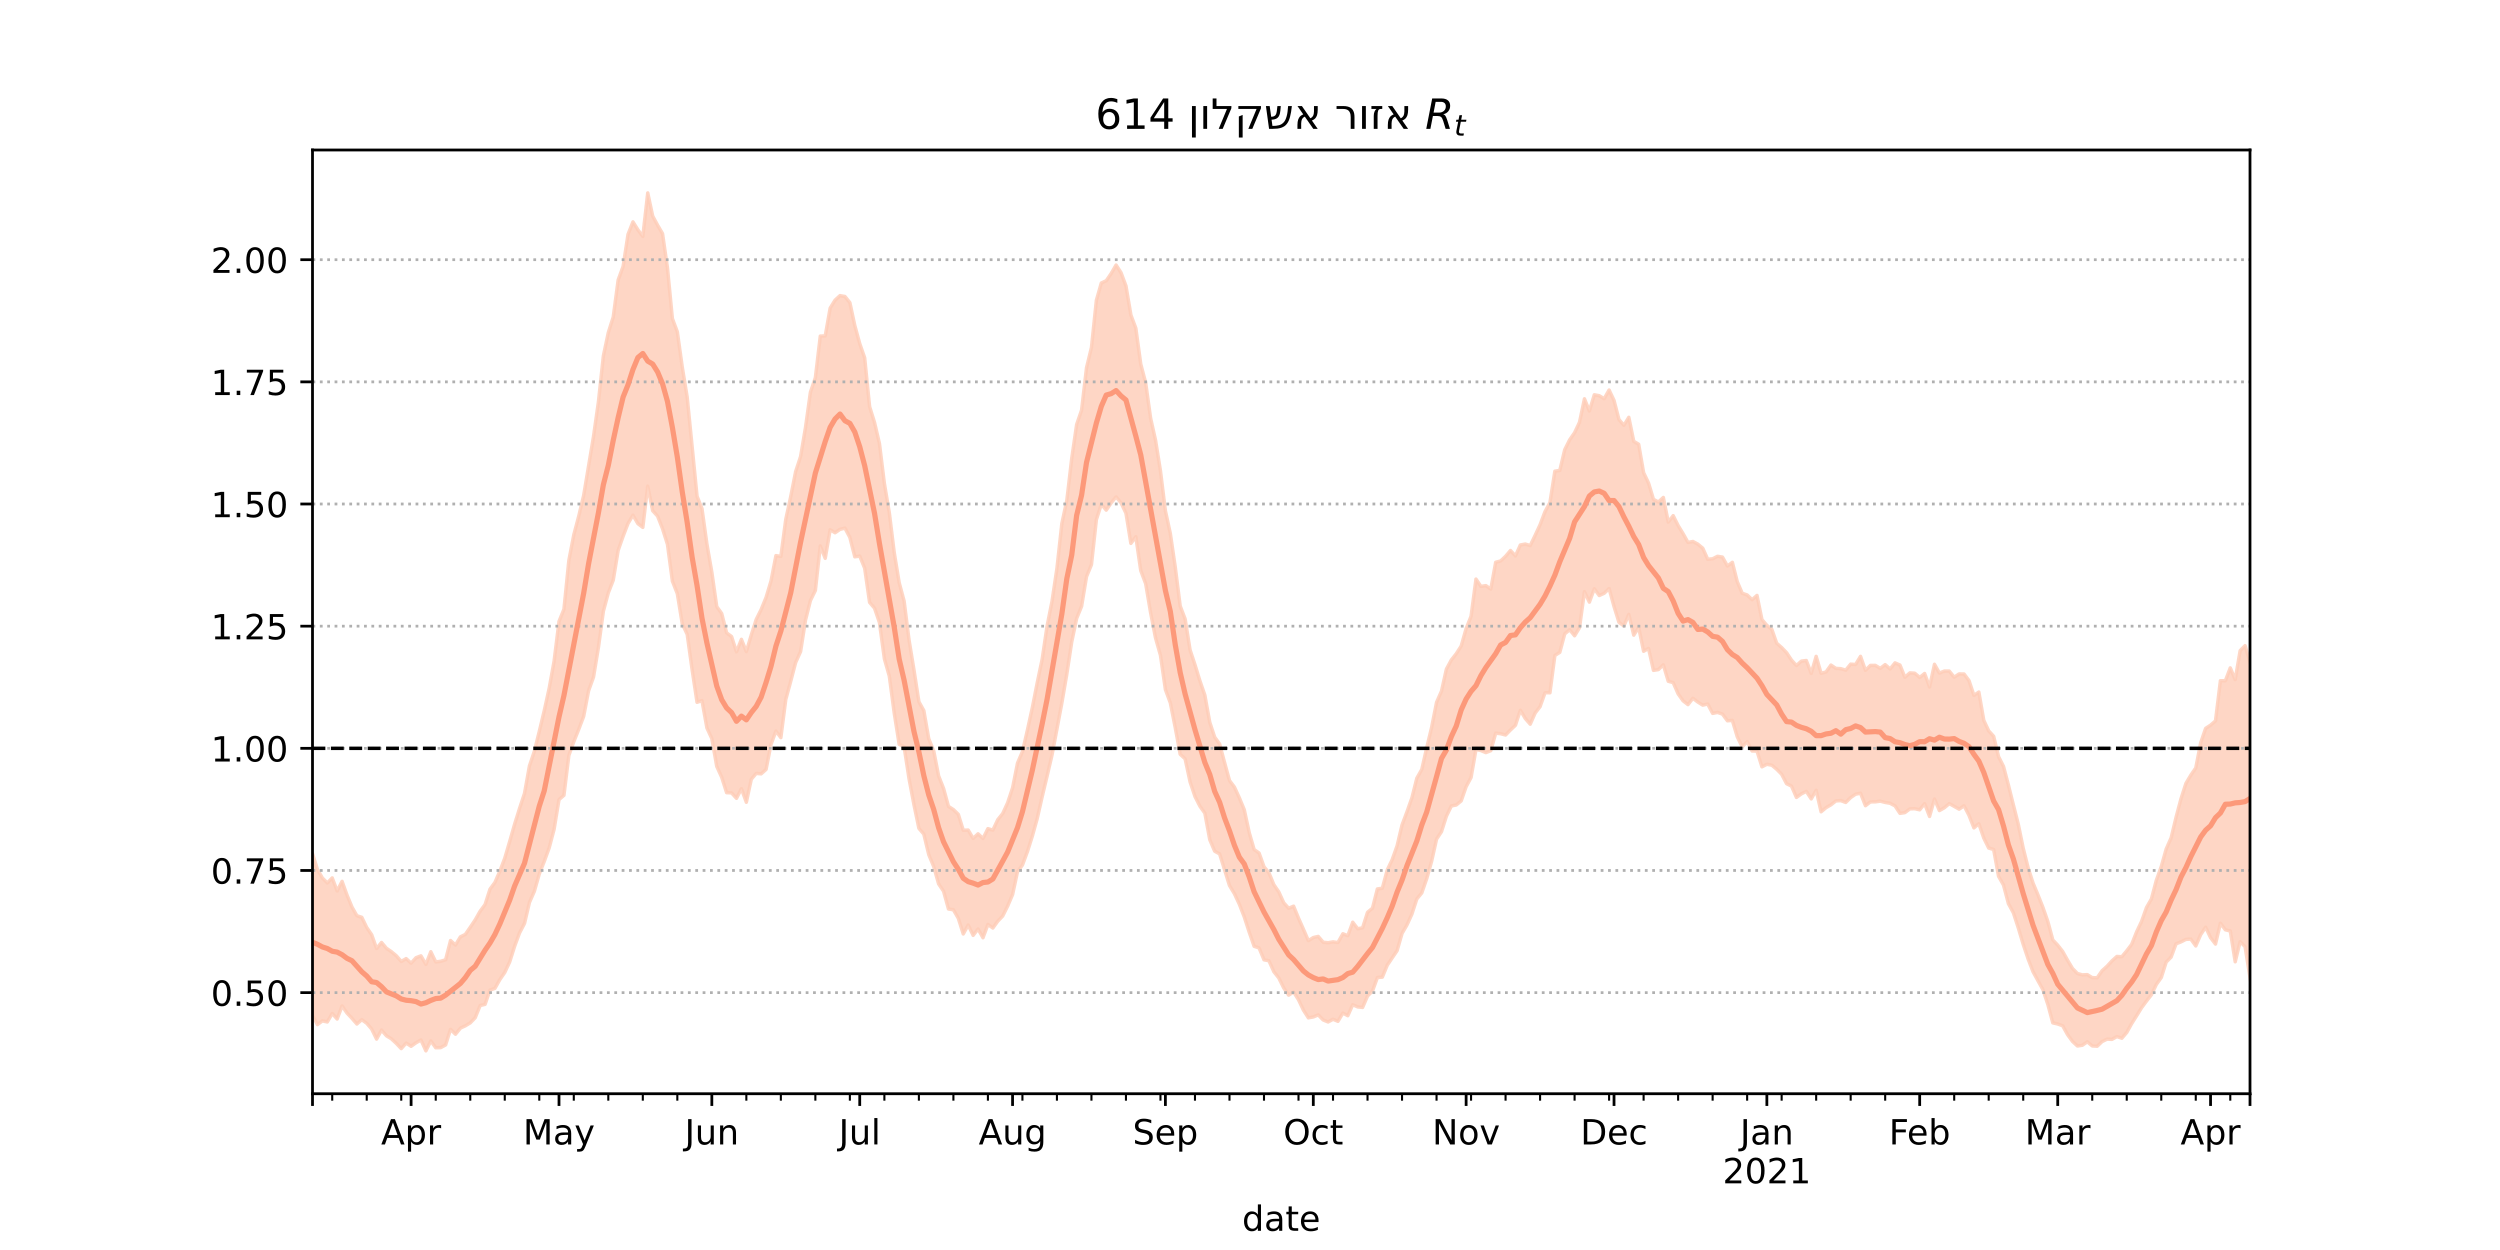 <?xml version="1.0" encoding="utf-8" standalone="no"?>
<!DOCTYPE svg PUBLIC "-//W3C//DTD SVG 1.1//EN"
  "http://www.w3.org/Graphics/SVG/1.1/DTD/svg11.dtd">
<!-- Created with matplotlib (https://matplotlib.org/) -->
<svg height="360pt" version="1.1" viewBox="0 0 720 360" width="720pt" xmlns="http://www.w3.org/2000/svg" xmlns:xlink="http://www.w3.org/1999/xlink">
 <defs>
  <style type="text/css">*{stroke-linecap:butt;stroke-linejoin:round;}</style>
 </defs>
 <g id="figure_1">
  <g id="patch_1">
   <path d="M 0 360 
L 720 360 
L 720 0 
L 0 0 
z
" style="fill:#ffffff;"/>
  </g>
  <g id="axes_1">
   <g id="patch_2">
    <path d="M 90 315 
L 648 315 
L 648 43.2 
L 90 43.2 
z
" style="fill:#ffffff;"/>
   </g>
   <g id="PolyCollection_1">
    <defs>
     <path d="M 90 -67.554 
L 90 -114.129 
L 91.42 -109.619 
L 92.84 -107.133 
L 94.26 -105.712 
L 95.679 -107.166 
L 97.099 -103.409 
L 98.519 -106.169 
L 99.939 -102.219 
L 101.359 -98.788 
L 102.779 -96.275 
L 104.198 -95.809 
L 105.618 -92.876 
L 107.038 -90.813 
L 108.458 -86.822 
L 109.878 -88.57 
L 111.298 -86.888 
L 112.718 -85.921 
L 114.137 -84.74 
L 115.557 -83.105 
L 116.977 -83.92 
L 118.397 -82.595 
L 119.817 -84.191 
L 121.237 -84.716 
L 122.656 -82.269 
L 124.076 -85.903 
L 125.496 -82.961 
L 126.916 -83.146 
L 128.336 -83.582 
L 129.756 -89.13 
L 131.176 -87.834 
L 132.595 -90.185 
L 134.015 -90.891 
L 135.435 -92.943 
L 136.855 -95.072 
L 138.275 -97.564 
L 139.695 -99.479 
L 141.115 -103.912 
L 142.534 -105.85 
L 143.954 -109.098 
L 145.374 -112.848 
L 146.794 -117.677 
L 148.214 -122.646 
L 149.634 -127.186 
L 151.053 -131.485 
L 152.473 -139.388 
L 153.893 -143.633 
L 155.313 -149.351 
L 156.733 -155.288 
L 158.153 -161.726 
L 159.573 -169.554 
L 160.992 -181.015 
L 162.412 -184.528 
L 163.832 -198.61 
L 165.252 -205.966 
L 166.672 -211.314 
L 168.092 -217.304 
L 169.511 -225.786 
L 170.931 -234.3 
L 172.351 -244.301 
L 173.771 -257.506 
L 175.191 -264.197 
L 176.611 -268.697 
L 178.031 -279.366 
L 179.45 -283.254 
L 180.87 -292.498 
L 182.29 -296.1 
L 183.71 -293.831 
L 185.13 -291.909 
L 186.55 -304.445 
L 187.969 -297.775 
L 189.389 -295.141 
L 190.809 -292.716 
L 192.229 -282.838 
L 193.649 -268.25 
L 195.069 -264.425 
L 196.489 -254.281 
L 197.908 -245.616 
L 199.328 -231.434 
L 200.748 -217.074 
L 202.168 -213.523 
L 203.588 -203.322 
L 205.008 -195.202 
L 206.427 -185.291 
L 207.847 -183.309 
L 209.267 -177.732 
L 210.687 -176.687 
L 212.107 -172.274 
L 213.527 -175.87 
L 214.947 -172.347 
L 216.366 -177.107 
L 217.786 -181.594 
L 219.206 -184.447 
L 220.626 -187.932 
L 222.046 -192.647 
L 223.466 -199.985 
L 224.885 -199.748 
L 226.305 -210.441 
L 227.725 -216.962 
L 229.145 -224.179 
L 230.565 -228.498 
L 231.985 -236.906 
L 233.405 -247.062 
L 234.824 -251.204 
L 236.244 -263.203 
L 237.664 -263.261 
L 239.084 -271.258 
L 240.504 -273.563 
L 241.924 -274.862 
L 243.344 -274.607 
L 244.763 -272.838 
L 246.183 -266.236 
L 247.603 -261.025 
L 249.023 -256.957 
L 250.443 -242.889 
L 251.863 -238.325 
L 253.282 -232.226 
L 254.702 -220.74 
L 256.122 -212.327 
L 257.542 -200.825 
L 258.962 -192.195 
L 260.382 -186.896 
L 261.802 -175.68 
L 263.221 -167.07 
L 264.641 -157.9 
L 266.061 -155.358 
L 267.481 -147.223 
L 268.901 -143.776 
L 270.321 -136.533 
L 271.74 -132.945 
L 273.16 -127.76 
L 274.58 -126.841 
L 276 -125.454 
L 277.42 -120.885 
L 278.84 -120.938 
L 280.26 -118.548 
L 281.679 -119.863 
L 283.099 -118.522 
L 284.519 -121.352 
L 285.939 -120.929 
L 287.359 -123.927 
L 288.779 -125.689 
L 290.198 -128.792 
L 291.618 -133.075 
L 293.038 -140.199 
L 294.458 -143.522 
L 295.878 -149.662 
L 297.298 -156.139 
L 298.718 -163.343 
L 300.137 -170.115 
L 301.557 -179.688 
L 302.977 -186.81 
L 304.397 -196.311 
L 305.817 -209.242 
L 307.237 -215.848 
L 308.656 -227.949 
L 310.076 -237.743 
L 311.496 -241.864 
L 312.916 -254.073 
L 314.336 -259.902 
L 315.756 -273.493 
L 317.176 -278.492 
L 318.595 -279.15 
L 320.015 -281.224 
L 321.435 -283.673 
L 322.855 -281.466 
L 324.275 -277.652 
L 325.695 -269.289 
L 327.115 -265.487 
L 328.534 -255.158 
L 329.954 -249.751 
L 331.374 -239.56 
L 332.794 -233.213 
L 334.214 -224.359 
L 335.634 -212.898 
L 337.053 -206.353 
L 338.473 -196.673 
L 339.893 -185.467 
L 341.313 -181.753 
L 342.733 -172.836 
L 344.153 -168.548 
L 345.573 -163.918 
L 346.992 -159.814 
L 348.412 -151.971 
L 349.832 -147.686 
L 351.252 -145.735 
L 352.672 -140.4 
L 354.092 -135.206 
L 355.511 -133.325 
L 356.931 -130.221 
L 358.351 -126.791 
L 359.771 -120.227 
L 361.191 -115.325 
L 362.611 -114.331 
L 364.031 -110.371 
L 365.45 -108.631 
L 366.87 -105.201 
L 368.29 -103.129 
L 369.71 -100.007 
L 371.13 -98.421 
L 372.55 -99.025 
L 373.969 -95.574 
L 375.389 -92.385 
L 376.809 -89.08 
L 378.229 -89.988 
L 379.649 -90.313 
L 381.069 -88.643 
L 382.489 -88.496 
L 383.908 -88.741 
L 385.328 -88.548 
L 386.748 -91.074 
L 388.168 -90.515 
L 389.588 -94.402 
L 391.008 -92.527 
L 392.427 -92.779 
L 393.847 -97.248 
L 395.267 -98.43 
L 396.687 -103.983 
L 398.107 -104.185 
L 399.527 -109.446 
L 400.947 -112.41 
L 402.366 -116.407 
L 403.786 -122.411 
L 405.206 -126.194 
L 406.626 -130.203 
L 408.046 -135.878 
L 409.466 -138.382 
L 410.885 -144.612 
L 412.305 -150.493 
L 413.725 -157.717 
L 415.145 -160.931 
L 416.565 -167.301 
L 417.985 -169.928 
L 419.405 -171.722 
L 420.824 -173.938 
L 422.244 -178.961 
L 423.664 -182.504 
L 425.084 -193.224 
L 426.504 -191.11 
L 427.924 -191.339 
L 429.344 -190.35 
L 430.763 -198.067 
L 432.183 -198.447 
L 433.603 -199.779 
L 435.023 -201.456 
L 436.443 -199.9 
L 437.863 -203.043 
L 439.282 -203.318 
L 440.702 -202.877 
L 442.122 -205.816 
L 443.542 -208.876 
L 444.962 -212.647 
L 446.382 -215.256 
L 447.802 -224.298 
L 449.221 -224.514 
L 450.641 -230.492 
L 452.061 -233.327 
L 453.481 -235.372 
L 454.901 -238.385 
L 456.321 -245.142 
L 457.74 -241.628 
L 459.16 -246.298 
L 460.58 -246.04 
L 462 -245.169 
L 463.42 -247.673 
L 464.84 -244.67 
L 466.26 -239.164 
L 467.679 -237.513 
L 469.099 -239.809 
L 470.519 -232.893 
L 471.939 -232.054 
L 473.359 -223.866 
L 474.779 -220.879 
L 476.198 -216.189 
L 477.618 -215.419 
L 479.038 -216.733 
L 480.458 -209.635 
L 481.878 -211.491 
L 483.298 -208.641 
L 484.718 -206.322 
L 486.137 -203.781 
L 487.557 -204.054 
L 488.977 -203.284 
L 490.397 -202.123 
L 491.817 -198.929 
L 493.237 -199.069 
L 494.656 -199.787 
L 496.076 -199.556 
L 497.496 -196.982 
L 498.916 -198.05 
L 500.336 -192.464 
L 501.756 -189.133 
L 503.176 -188.664 
L 504.595 -187.286 
L 506.015 -188.519 
L 507.435 -181.574 
L 508.855 -179.894 
L 510.275 -178.776 
L 511.695 -174.737 
L 513.115 -173.503 
L 514.534 -172.021 
L 515.954 -169.89 
L 517.374 -168.321 
L 518.794 -169.594 
L 520.214 -169.774 
L 521.634 -166.081 
L 523.053 -170.97 
L 524.473 -166.084 
L 525.893 -166.471 
L 527.313 -168.455 
L 528.733 -167.511 
L 530.153 -167.42 
L 531.573 -166.993 
L 532.992 -168.729 
L 534.412 -168.629 
L 535.832 -170.971 
L 537.252 -166.942 
L 538.672 -168.36 
L 540.092 -168.376 
L 541.511 -167.515 
L 542.931 -168.587 
L 544.351 -167.34 
L 545.771 -169.087 
L 547.191 -168.462 
L 548.611 -164.94 
L 550.031 -166.202 
L 551.45 -166.116 
L 552.87 -164.892 
L 554.29 -166.038 
L 555.71 -162.158 
L 557.13 -168.688 
L 558.55 -166.157 
L 559.969 -166.73 
L 561.389 -166.728 
L 562.809 -164.956 
L 564.229 -165.909 
L 565.649 -165.88 
L 567.069 -163.991 
L 568.489 -159.726 
L 569.908 -160.688 
L 571.328 -152.542 
L 572.748 -149.503 
L 574.168 -147.951 
L 575.588 -142.077 
L 577.008 -139.268 
L 578.427 -133.878 
L 579.847 -128.205 
L 581.267 -122.621 
L 582.687 -115.706 
L 584.107 -110.025 
L 585.527 -105.65 
L 586.947 -102.242 
L 588.366 -98.652 
L 589.786 -94.565 
L 591.206 -89.299 
L 592.626 -87.788 
L 594.046 -85.974 
L 595.466 -83.437 
L 596.885 -81.079 
L 598.305 -79.623 
L 599.725 -79.238 
L 601.145 -79.307 
L 602.565 -78.435 
L 603.985 -78.398 
L 605.405 -80.435 
L 606.824 -81.711 
L 608.244 -83.258 
L 609.664 -84.538 
L 611.084 -84.463 
L 612.504 -86.159 
L 613.924 -88.031 
L 615.344 -91.613 
L 616.763 -94.603 
L 618.183 -98.617 
L 619.603 -101.09 
L 621.023 -106.46 
L 622.443 -110.421 
L 623.863 -115.474 
L 625.282 -118.689 
L 626.702 -124.586 
L 628.122 -129.945 
L 629.542 -134.367 
L 630.962 -136.757 
L 632.382 -138.823 
L 633.802 -146.078 
L 635.221 -150.231 
L 636.641 -151.152 
L 638.061 -152.383 
L 639.481 -163.952 
L 640.901 -163.935 
L 642.321 -167.646 
L 643.74 -164.275 
L 645.16 -172.609 
L 646.58 -174.046 
L 648 -169.233 
L 649.42 -165.853 
L 650.84 -172.24 
L 652.26 -174.383 
L 653.679 -179.469 
L 655.099 -171.169 
L 656.519 -175.851 
L 657.939 -184.235 
L 657.939 -75.718 
L 657.939 -75.718 
L 656.519 -70.593 
L 655.099 -69.319 
L 653.679 -78.635 
L 652.26 -74.755 
L 650.84 -75.532 
L 649.42 -70.125 
L 648 -78.515 
L 646.58 -87.356 
L 645.16 -88.8 
L 643.74 -83.003 
L 642.321 -91.876 
L 640.901 -92.218 
L 639.481 -94.101 
L 638.061 -88.107 
L 636.641 -89.955 
L 635.221 -92.963 
L 633.802 -90.84 
L 632.382 -87.57 
L 630.962 -89.539 
L 629.542 -89.464 
L 628.122 -88.735 
L 626.702 -88.189 
L 625.282 -84.357 
L 623.863 -82.921 
L 622.443 -78.463 
L 621.023 -76.479 
L 619.603 -73.503 
L 618.183 -71.683 
L 616.763 -69.762 
L 615.344 -67.467 
L 613.924 -65.21 
L 612.504 -62.647 
L 611.084 -60.987 
L 609.664 -61.468 
L 608.244 -60.658 
L 606.824 -60.731 
L 605.405 -60.034 
L 603.985 -58.685 
L 602.565 -58.765 
L 601.145 -59.961 
L 599.725 -58.964 
L 598.305 -58.754 
L 596.885 -60.077 
L 595.466 -62.004 
L 594.046 -64.58 
L 592.626 -65.087 
L 591.206 -65.414 
L 589.786 -70.685 
L 588.366 -74.973 
L 586.947 -77.526 
L 585.527 -80.118 
L 584.107 -83.787 
L 582.687 -88.016 
L 581.267 -92.769 
L 579.847 -97.128 
L 578.427 -99.745 
L 577.008 -105.101 
L 575.588 -107.628 
L 574.168 -115.347 
L 572.748 -115.757 
L 571.328 -118.643 
L 569.908 -122.762 
L 568.489 -121.564 
L 567.069 -125.186 
L 565.649 -127.936 
L 564.229 -126.958 
L 562.809 -127.758 
L 561.389 -128.561 
L 559.969 -127.358 
L 558.55 -126.553 
L 557.13 -129.876 
L 555.71 -124.861 
L 554.29 -128.54 
L 552.87 -126.773 
L 551.45 -127.097 
L 550.031 -127.045 
L 548.611 -125.97 
L 547.191 -125.752 
L 545.771 -127.898 
L 544.351 -128.655 
L 542.931 -128.903 
L 541.511 -129.261 
L 540.092 -129.07 
L 538.672 -129.045 
L 537.252 -127.956 
L 535.832 -131.547 
L 534.412 -131.277 
L 532.992 -130.301 
L 531.573 -128.896 
L 530.153 -129.416 
L 528.733 -129.341 
L 527.313 -128.212 
L 525.893 -127.39 
L 524.473 -126.209 
L 523.053 -132.394 
L 521.634 -129.922 
L 520.214 -132.084 
L 518.794 -131.365 
L 517.374 -130.343 
L 515.954 -133.605 
L 514.534 -134.29 
L 513.115 -137.016 
L 511.695 -138.449 
L 510.275 -139.626 
L 508.855 -139.88 
L 507.435 -139.152 
L 506.015 -143.677 
L 504.595 -143.724 
L 503.176 -146.418 
L 501.756 -144.891 
L 500.336 -147.799 
L 498.916 -152.521 
L 497.496 -152.413 
L 496.076 -154.346 
L 494.656 -154.817 
L 493.237 -154.547 
L 491.817 -157.24 
L 490.397 -156.919 
L 488.977 -157.807 
L 487.557 -158.893 
L 486.137 -157.071 
L 484.718 -158.174 
L 483.298 -160.177 
L 481.878 -163.413 
L 480.458 -163.794 
L 479.038 -168.535 
L 477.618 -167.163 
L 476.198 -166.938 
L 474.779 -173.247 
L 473.359 -172.43 
L 471.939 -179.299 
L 470.519 -177.074 
L 469.099 -183.057 
L 467.679 -179.733 
L 466.26 -180.763 
L 464.84 -185.322 
L 463.42 -190.498 
L 462 -189.134 
L 460.58 -188.487 
L 459.16 -190.434 
L 457.74 -186.583 
L 456.321 -189.606 
L 454.901 -179.23 
L 453.481 -176.9 
L 452.061 -178.636 
L 450.641 -177.442 
L 449.221 -172.127 
L 447.802 -171.227 
L 446.382 -160.482 
L 444.962 -160.49 
L 443.542 -156.487 
L 442.122 -154.648 
L 440.702 -151.434 
L 439.282 -153.063 
L 437.863 -155.445 
L 436.443 -151.112 
L 435.023 -149.771 
L 433.603 -148.317 
L 432.183 -148.692 
L 430.763 -148.846 
L 429.344 -143.796 
L 427.924 -143.249 
L 426.504 -143.842 
L 425.084 -144.167 
L 423.664 -136.072 
L 422.244 -133.436 
L 420.824 -129.337 
L 419.405 -128.169 
L 417.985 -127.87 
L 416.565 -124.945 
L 415.145 -120.474 
L 413.725 -118.331 
L 412.305 -111.944 
L 410.885 -106.929 
L 409.466 -102.821 
L 408.046 -101.113 
L 406.626 -96.747 
L 405.206 -93.625 
L 403.786 -91.176 
L 402.366 -86.214 
L 400.947 -84.123 
L 399.527 -82.01 
L 398.107 -78.58 
L 396.687 -78.473 
L 395.267 -74.551 
L 393.847 -73.149 
L 392.427 -69.863 
L 391.008 -70.011 
L 389.588 -70.643 
L 388.168 -67.471 
L 386.748 -68.229 
L 385.328 -65.862 
L 383.908 -66.455 
L 382.489 -65.673 
L 381.069 -66.254 
L 379.649 -67.714 
L 378.229 -67.115 
L 376.809 -66.86 
L 375.389 -69.082 
L 373.969 -72.074 
L 372.55 -74.318 
L 371.13 -73.402 
L 369.71 -75.475 
L 368.29 -78.353 
L 366.87 -80.142 
L 365.45 -83.308 
L 364.031 -83.575 
L 362.611 -86.995 
L 361.191 -87.469 
L 359.771 -91.55 
L 358.351 -95.917 
L 356.931 -99.582 
L 355.511 -102.607 
L 354.092 -104.973 
L 352.672 -109.488 
L 351.252 -114.084 
L 349.832 -114.843 
L 348.412 -118.171 
L 346.992 -125.819 
L 345.573 -127.808 
L 344.153 -130.609 
L 342.733 -134.855 
L 341.313 -141.457 
L 339.893 -142.761 
L 338.473 -150.413 
L 337.053 -157.578 
L 335.634 -161.418 
L 334.214 -171.274 
L 332.794 -176.267 
L 331.374 -183.534 
L 329.954 -191.9 
L 328.534 -195.674 
L 327.115 -205.442 
L 325.695 -203.501 
L 324.275 -212.205 
L 322.855 -215.18 
L 321.435 -216.881 
L 320.015 -215.173 
L 318.595 -213.084 
L 317.176 -214.796 
L 315.756 -210.337 
L 314.336 -197.375 
L 312.916 -193.928 
L 311.496 -185.378 
L 310.076 -181.899 
L 308.656 -175.105 
L 307.237 -165.825 
L 305.817 -157.557 
L 304.397 -150.043 
L 302.977 -142.543 
L 301.557 -136.477 
L 300.137 -130.512 
L 298.718 -124.258 
L 297.298 -119.151 
L 295.878 -114.675 
L 294.458 -110.869 
L 293.038 -108.927 
L 291.618 -102.359 
L 290.198 -99.039 
L 288.779 -96.191 
L 287.359 -94.7 
L 285.939 -92.733 
L 284.519 -93.749 
L 283.099 -89.926 
L 281.679 -92.44 
L 280.26 -90.612 
L 278.84 -93.598 
L 277.42 -91.02 
L 276 -95.514 
L 274.58 -97.987 
L 273.16 -98.209 
L 271.74 -103.336 
L 270.321 -105.435 
L 268.901 -110.444 
L 267.481 -113.865 
L 266.061 -119.765 
L 264.641 -121.435 
L 263.221 -128.239 
L 261.802 -135.732 
L 260.382 -144.939 
L 258.962 -145.623 
L 257.542 -154.596 
L 256.122 -165.267 
L 254.702 -170.267 
L 253.282 -180.685 
L 251.863 -184.851 
L 250.443 -186.503 
L 249.023 -196.363 
L 247.603 -199.84 
L 246.183 -199.637 
L 244.763 -205.223 
L 243.344 -207.893 
L 241.924 -207.548 
L 240.504 -206.57 
L 239.084 -207.43 
L 237.664 -199.202 
L 236.244 -202.769 
L 234.824 -189.944 
L 233.405 -187.061 
L 231.985 -181.404 
L 230.565 -172.349 
L 229.145 -169.189 
L 227.725 -163.775 
L 226.305 -158.568 
L 224.885 -147.563 
L 223.466 -149.434 
L 222.046 -145.608 
L 220.626 -138.408 
L 219.206 -137.131 
L 217.786 -137.259 
L 216.366 -135.561 
L 214.947 -128.952 
L 213.527 -132.856 
L 212.107 -130.084 
L 210.687 -131.643 
L 209.267 -131.709 
L 207.847 -136.15 
L 206.427 -139.276 
L 205.008 -147.272 
L 203.588 -150.371 
L 202.168 -158.218 
L 200.748 -157.738 
L 199.328 -167.147 
L 197.908 -177.322 
L 196.489 -180.347 
L 195.069 -189.023 
L 193.649 -192.635 
L 192.229 -203.221 
L 190.809 -207.722 
L 189.389 -211.349 
L 187.969 -212.912 
L 186.55 -219.98 
L 185.13 -208.115 
L 183.71 -209.192 
L 182.29 -211.615 
L 180.87 -209.248 
L 179.45 -205.542 
L 178.031 -201.499 
L 176.611 -192.905 
L 175.191 -189.253 
L 173.771 -183.965 
L 172.351 -173.577 
L 170.931 -165.005 
L 169.511 -161.066 
L 168.092 -153.683 
L 166.672 -149.946 
L 165.252 -146.397 
L 163.832 -142.449 
L 162.412 -130.949 
L 160.992 -129.718 
L 159.573 -121.14 
L 158.153 -115.784 
L 156.733 -111.893 
L 155.313 -108.301 
L 153.893 -103.312 
L 152.473 -100.085 
L 151.053 -94.045 
L 149.634 -91.328 
L 148.214 -87.492 
L 146.794 -82.981 
L 145.374 -79.937 
L 143.954 -77.875 
L 142.534 -75.349 
L 141.115 -74.859 
L 139.695 -70.745 
L 138.275 -70.405 
L 136.855 -66.892 
L 135.435 -65.422 
L 134.015 -64.562 
L 132.595 -63.898 
L 131.176 -62.142 
L 129.756 -63.559 
L 128.336 -59.065 
L 126.916 -58.276 
L 125.496 -58.242 
L 124.076 -60.208 
L 122.656 -57.355 
L 121.237 -60.48 
L 119.817 -59.686 
L 118.397 -58.666 
L 116.977 -59.59 
L 115.557 -58.004 
L 114.137 -59.489 
L 112.718 -60.823 
L 111.298 -61.684 
L 109.878 -63.336 
L 108.458 -60.74 
L 107.038 -63.64 
L 105.618 -65.294 
L 104.198 -66.334 
L 102.779 -65.085 
L 101.359 -66.718 
L 99.939 -68.232 
L 98.519 -70.297 
L 97.099 -66.518 
L 95.679 -68.121 
L 94.26 -65.672 
L 92.84 -65.991 
L 91.42 -64.909 
L 90 -67.554 
z
" id="md62e17dcac" style="stroke:#fdcbb6;stroke-opacity:0.8;"/>
    </defs>
    <g clip-path="url(#p5f21646ee6)">
     <use style="fill:#fdcbb6;fill-opacity:0.8;stroke:#fdcbb6;stroke-opacity:0.8;" x="0" xlink:href="#md62e17dcac" y="360"/>
    </g>
   </g>
   <g id="matplotlib.axis_1">
    <g id="xtick_1">
     <g id="line2d_1">
      <defs>
       <path d="M 0 0 
L 0 3.5 
" id="m04a46ed5ff" style="stroke:#000000;stroke-width:0.8;"/>
      </defs>
      <g>
       <use style="stroke:#000000;stroke-width:0.8;" x="90" xlink:href="#m04a46ed5ff" y="315"/>
      </g>
     </g>
    </g>
    <g id="xtick_2">
     <g id="line2d_2">
      <g>
       <use style="stroke:#000000;stroke-width:0.8;" x="118.397" xlink:href="#m04a46ed5ff" y="315"/>
      </g>
     </g>
     <g id="text_1">
      <!-- Apr -->
      <g transform="translate(109.747 329.598)scale(0.1 -0.1)">
       <defs>
        <path d="M 34.188 63.188 
L 20.797 26.906 
L 47.609 26.906 
z
M 28.609 72.906 
L 39.797 72.906 
L 67.578 0 
L 57.328 0 
L 50.688 18.703 
L 17.828 18.703 
L 11.188 0 
L 0.781 0 
z
" id="DejaVuSans-65"/>
        <path d="M 18.109 8.203 
L 18.109 -20.797 
L 9.078 -20.797 
L 9.078 54.688 
L 18.109 54.688 
L 18.109 46.391 
Q 20.953 51.266 25.266 53.625 
Q 29.594 56 35.594 56 
Q 45.562 56 51.781 48.094 
Q 58.016 40.188 58.016 27.297 
Q 58.016 14.406 51.781 6.484 
Q 45.562 -1.422 35.594 -1.422 
Q 29.594 -1.422 25.266 0.953 
Q 20.953 3.328 18.109 8.203 
z
M 48.688 27.297 
Q 48.688 37.203 44.609 42.844 
Q 40.531 48.484 33.406 48.484 
Q 26.266 48.484 22.188 42.844 
Q 18.109 37.203 18.109 27.297 
Q 18.109 17.391 22.188 11.75 
Q 26.266 6.109 33.406 6.109 
Q 40.531 6.109 44.609 11.75 
Q 48.688 17.391 48.688 27.297 
z
" id="DejaVuSans-112"/>
        <path d="M 41.109 46.297 
Q 39.594 47.172 37.812 47.578 
Q 36.031 48 33.891 48 
Q 26.266 48 22.188 43.047 
Q 18.109 38.094 18.109 28.812 
L 18.109 0 
L 9.078 0 
L 9.078 54.688 
L 18.109 54.688 
L 18.109 46.188 
Q 20.953 51.172 25.484 53.578 
Q 30.031 56 36.531 56 
Q 37.453 56 38.578 55.875 
Q 39.703 55.766 41.062 55.516 
z
" id="DejaVuSans-114"/>
       </defs>
       <use xlink:href="#DejaVuSans-65"/>
       <use x="68.408" xlink:href="#DejaVuSans-112"/>
       <use x="131.885" xlink:href="#DejaVuSans-114"/>
      </g>
     </g>
    </g>
    <g id="xtick_3">
     <g id="line2d_3">
      <g>
       <use style="stroke:#000000;stroke-width:0.8;" x="160.992" xlink:href="#m04a46ed5ff" y="315"/>
      </g>
     </g>
     <g id="text_2">
      <!-- May -->
      <g transform="translate(150.655 329.598)scale(0.1 -0.1)">
       <defs>
        <path d="M 9.812 72.906 
L 24.516 72.906 
L 43.109 23.297 
L 61.812 72.906 
L 76.516 72.906 
L 76.516 0 
L 66.891 0 
L 66.891 64.016 
L 48.094 14.016 
L 38.188 14.016 
L 19.391 64.016 
L 19.391 0 
L 9.812 0 
z
" id="DejaVuSans-77"/>
        <path d="M 34.281 27.484 
Q 23.391 27.484 19.188 25 
Q 14.984 22.516 14.984 16.5 
Q 14.984 11.719 18.141 8.906 
Q 21.297 6.109 26.703 6.109 
Q 34.188 6.109 38.703 11.406 
Q 43.219 16.703 43.219 25.484 
L 43.219 27.484 
z
M 52.203 31.203 
L 52.203 0 
L 43.219 0 
L 43.219 8.297 
Q 40.141 3.328 35.547 0.953 
Q 30.953 -1.422 24.312 -1.422 
Q 15.922 -1.422 10.953 3.297 
Q 6 8.016 6 15.922 
Q 6 25.141 12.172 29.828 
Q 18.359 34.516 30.609 34.516 
L 43.219 34.516 
L 43.219 35.406 
Q 43.219 41.609 39.141 45 
Q 35.062 48.391 27.688 48.391 
Q 23 48.391 18.547 47.266 
Q 14.109 46.141 10.016 43.891 
L 10.016 52.203 
Q 14.938 54.109 19.578 55.047 
Q 24.219 56 28.609 56 
Q 40.484 56 46.344 49.844 
Q 52.203 43.703 52.203 31.203 
z
" id="DejaVuSans-97"/>
        <path d="M 32.172 -5.078 
Q 28.375 -14.844 24.75 -17.812 
Q 21.141 -20.797 15.094 -20.797 
L 7.906 -20.797 
L 7.906 -13.281 
L 13.188 -13.281 
Q 16.891 -13.281 18.938 -11.516 
Q 21 -9.766 23.484 -3.219 
L 25.094 0.875 
L 2.984 54.688 
L 12.5 54.688 
L 29.594 11.922 
L 46.688 54.688 
L 56.203 54.688 
z
" id="DejaVuSans-121"/>
       </defs>
       <use xlink:href="#DejaVuSans-77"/>
       <use x="86.279" xlink:href="#DejaVuSans-97"/>
       <use x="147.559" xlink:href="#DejaVuSans-121"/>
      </g>
     </g>
    </g>
    <g id="xtick_4">
     <g id="line2d_4">
      <g>
       <use style="stroke:#000000;stroke-width:0.8;" x="205.008" xlink:href="#m04a46ed5ff" y="315"/>
      </g>
     </g>
     <g id="text_3">
      <!-- Jun -->
      <g transform="translate(197.195 329.598)scale(0.1 -0.1)">
       <defs>
        <path d="M 9.812 72.906 
L 19.672 72.906 
L 19.672 5.078 
Q 19.672 -8.109 14.672 -14.062 
Q 9.672 -20.016 -1.422 -20.016 
L -5.172 -20.016 
L -5.172 -11.719 
L -2.094 -11.719 
Q 4.438 -11.719 7.125 -8.047 
Q 9.812 -4.391 9.812 5.078 
z
" id="DejaVuSans-74"/>
        <path d="M 8.5 21.578 
L 8.5 54.688 
L 17.484 54.688 
L 17.484 21.922 
Q 17.484 14.156 20.5 10.266 
Q 23.531 6.391 29.594 6.391 
Q 36.859 6.391 41.078 11.031 
Q 45.312 15.672 45.312 23.688 
L 45.312 54.688 
L 54.297 54.688 
L 54.297 0 
L 45.312 0 
L 45.312 8.406 
Q 42.047 3.422 37.719 1 
Q 33.406 -1.422 27.688 -1.422 
Q 18.266 -1.422 13.375 4.438 
Q 8.5 10.297 8.5 21.578 
z
M 31.109 56 
z
" id="DejaVuSans-117"/>
        <path d="M 54.891 33.016 
L 54.891 0 
L 45.906 0 
L 45.906 32.719 
Q 45.906 40.484 42.875 44.328 
Q 39.844 48.188 33.797 48.188 
Q 26.516 48.188 22.312 43.547 
Q 18.109 38.922 18.109 30.906 
L 18.109 0 
L 9.078 0 
L 9.078 54.688 
L 18.109 54.688 
L 18.109 46.188 
Q 21.344 51.125 25.703 53.562 
Q 30.078 56 35.797 56 
Q 45.219 56 50.047 50.172 
Q 54.891 44.344 54.891 33.016 
z
" id="DejaVuSans-110"/>
       </defs>
       <use xlink:href="#DejaVuSans-74"/>
       <use x="29.492" xlink:href="#DejaVuSans-117"/>
       <use x="92.871" xlink:href="#DejaVuSans-110"/>
      </g>
     </g>
    </g>
    <g id="xtick_5">
     <g id="line2d_5">
      <g>
       <use style="stroke:#000000;stroke-width:0.8;" x="247.603" xlink:href="#m04a46ed5ff" y="315"/>
      </g>
     </g>
     <g id="text_4">
      <!-- Jul -->
      <g transform="translate(241.57 329.598)scale(0.1 -0.1)">
       <defs>
        <path d="M 9.422 75.984 
L 18.406 75.984 
L 18.406 0 
L 9.422 0 
z
" id="DejaVuSans-108"/>
       </defs>
       <use xlink:href="#DejaVuSans-74"/>
       <use x="29.492" xlink:href="#DejaVuSans-117"/>
       <use x="92.871" xlink:href="#DejaVuSans-108"/>
      </g>
     </g>
    </g>
    <g id="xtick_6">
     <g id="line2d_6">
      <g>
       <use style="stroke:#000000;stroke-width:0.8;" x="291.618" xlink:href="#m04a46ed5ff" y="315"/>
      </g>
     </g>
     <g id="text_5">
      <!-- Aug -->
      <g transform="translate(281.855 329.598)scale(0.1 -0.1)">
       <defs>
        <path d="M 45.406 27.984 
Q 45.406 37.75 41.375 43.109 
Q 37.359 48.484 30.078 48.484 
Q 22.859 48.484 18.828 43.109 
Q 14.797 37.75 14.797 27.984 
Q 14.797 18.266 18.828 12.891 
Q 22.859 7.516 30.078 7.516 
Q 37.359 7.516 41.375 12.891 
Q 45.406 18.266 45.406 27.984 
z
M 54.391 6.781 
Q 54.391 -7.172 48.188 -13.984 
Q 42 -20.797 29.203 -20.797 
Q 24.469 -20.797 20.266 -20.094 
Q 16.062 -19.391 12.109 -17.922 
L 12.109 -9.188 
Q 16.062 -11.328 19.922 -12.344 
Q 23.781 -13.375 27.781 -13.375 
Q 36.625 -13.375 41.016 -8.766 
Q 45.406 -4.156 45.406 5.172 
L 45.406 9.625 
Q 42.625 4.781 38.281 2.391 
Q 33.938 0 27.875 0 
Q 17.828 0 11.672 7.656 
Q 5.516 15.328 5.516 27.984 
Q 5.516 40.672 11.672 48.328 
Q 17.828 56 27.875 56 
Q 33.938 56 38.281 53.609 
Q 42.625 51.219 45.406 46.391 
L 45.406 54.688 
L 54.391 54.688 
z
" id="DejaVuSans-103"/>
       </defs>
       <use xlink:href="#DejaVuSans-65"/>
       <use x="68.408" xlink:href="#DejaVuSans-117"/>
       <use x="131.787" xlink:href="#DejaVuSans-103"/>
      </g>
     </g>
    </g>
    <g id="xtick_7">
     <g id="line2d_7">
      <g>
       <use style="stroke:#000000;stroke-width:0.8;" x="335.634" xlink:href="#m04a46ed5ff" y="315"/>
      </g>
     </g>
     <g id="text_6">
      <!-- Sep -->
      <g transform="translate(326.209 329.598)scale(0.1 -0.1)">
       <defs>
        <path d="M 53.516 70.516 
L 53.516 60.891 
Q 47.906 63.578 42.922 64.891 
Q 37.938 66.219 33.297 66.219 
Q 25.25 66.219 20.875 63.094 
Q 16.5 59.969 16.5 54.203 
Q 16.5 49.359 19.406 46.891 
Q 22.312 44.438 30.422 42.922 
L 36.375 41.703 
Q 47.406 39.594 52.656 34.297 
Q 57.906 29 57.906 20.125 
Q 57.906 9.516 50.797 4.047 
Q 43.703 -1.422 29.984 -1.422 
Q 24.812 -1.422 18.969 -0.25 
Q 13.141 0.922 6.891 3.219 
L 6.891 13.375 
Q 12.891 10.016 18.656 8.297 
Q 24.422 6.594 29.984 6.594 
Q 38.422 6.594 43.016 9.906 
Q 47.609 13.234 47.609 19.391 
Q 47.609 24.75 44.312 27.781 
Q 41.016 30.812 33.5 32.328 
L 27.484 33.5 
Q 16.453 35.688 11.516 40.375 
Q 6.594 45.062 6.594 53.422 
Q 6.594 63.094 13.406 68.656 
Q 20.219 74.219 32.172 74.219 
Q 37.312 74.219 42.625 73.281 
Q 47.953 72.359 53.516 70.516 
z
" id="DejaVuSans-83"/>
        <path d="M 56.203 29.594 
L 56.203 25.203 
L 14.891 25.203 
Q 15.484 15.922 20.484 11.062 
Q 25.484 6.203 34.422 6.203 
Q 39.594 6.203 44.453 7.469 
Q 49.312 8.734 54.109 11.281 
L 54.109 2.781 
Q 49.266 0.734 44.188 -0.344 
Q 39.109 -1.422 33.891 -1.422 
Q 20.797 -1.422 13.156 6.188 
Q 5.516 13.812 5.516 26.812 
Q 5.516 40.234 12.766 48.109 
Q 20.016 56 32.328 56 
Q 43.359 56 49.781 48.891 
Q 56.203 41.797 56.203 29.594 
z
M 47.219 32.234 
Q 47.125 39.594 43.094 43.984 
Q 39.062 48.391 32.422 48.391 
Q 24.906 48.391 20.391 44.141 
Q 15.875 39.891 15.188 32.172 
z
" id="DejaVuSans-101"/>
       </defs>
       <use xlink:href="#DejaVuSans-83"/>
       <use x="63.477" xlink:href="#DejaVuSans-101"/>
       <use x="125" xlink:href="#DejaVuSans-112"/>
      </g>
     </g>
    </g>
    <g id="xtick_8">
     <g id="line2d_8">
      <g>
       <use style="stroke:#000000;stroke-width:0.8;" x="378.229" xlink:href="#m04a46ed5ff" y="315"/>
      </g>
     </g>
     <g id="text_7">
      <!-- Oct -->
      <g transform="translate(369.584 329.598)scale(0.1 -0.1)">
       <defs>
        <path d="M 39.406 66.219 
Q 28.656 66.219 22.328 58.203 
Q 16.016 50.203 16.016 36.375 
Q 16.016 22.609 22.328 14.594 
Q 28.656 6.594 39.406 6.594 
Q 50.141 6.594 56.422 14.594 
Q 62.703 22.609 62.703 36.375 
Q 62.703 50.203 56.422 58.203 
Q 50.141 66.219 39.406 66.219 
z
M 39.406 74.219 
Q 54.734 74.219 63.906 63.938 
Q 73.094 53.656 73.094 36.375 
Q 73.094 19.141 63.906 8.859 
Q 54.734 -1.422 39.406 -1.422 
Q 24.031 -1.422 14.812 8.828 
Q 5.609 19.094 5.609 36.375 
Q 5.609 53.656 14.812 63.938 
Q 24.031 74.219 39.406 74.219 
z
" id="DejaVuSans-79"/>
        <path d="M 48.781 52.594 
L 48.781 44.188 
Q 44.969 46.297 41.141 47.344 
Q 37.312 48.391 33.406 48.391 
Q 24.656 48.391 19.812 42.844 
Q 14.984 37.312 14.984 27.297 
Q 14.984 17.281 19.812 11.734 
Q 24.656 6.203 33.406 6.203 
Q 37.312 6.203 41.141 7.25 
Q 44.969 8.297 48.781 10.406 
L 48.781 2.094 
Q 45.016 0.344 40.984 -0.531 
Q 36.969 -1.422 32.422 -1.422 
Q 20.062 -1.422 12.781 6.344 
Q 5.516 14.109 5.516 27.297 
Q 5.516 40.672 12.859 48.328 
Q 20.219 56 33.016 56 
Q 37.156 56 41.109 55.141 
Q 45.062 54.297 48.781 52.594 
z
" id="DejaVuSans-99"/>
        <path d="M 18.312 70.219 
L 18.312 54.688 
L 36.812 54.688 
L 36.812 47.703 
L 18.312 47.703 
L 18.312 18.016 
Q 18.312 11.328 20.141 9.422 
Q 21.969 7.516 27.594 7.516 
L 36.812 7.516 
L 36.812 0 
L 27.594 0 
Q 17.188 0 13.234 3.875 
Q 9.281 7.766 9.281 18.016 
L 9.281 47.703 
L 2.688 47.703 
L 2.688 54.688 
L 9.281 54.688 
L 9.281 70.219 
z
" id="DejaVuSans-116"/>
       </defs>
       <use xlink:href="#DejaVuSans-79"/>
       <use x="78.711" xlink:href="#DejaVuSans-99"/>
       <use x="133.691" xlink:href="#DejaVuSans-116"/>
      </g>
     </g>
    </g>
    <g id="xtick_9">
     <g id="line2d_9">
      <g>
       <use style="stroke:#000000;stroke-width:0.8;" x="422.244" xlink:href="#m04a46ed5ff" y="315"/>
      </g>
     </g>
     <g id="text_8">
      <!-- Nov -->
      <g transform="translate(412.485 329.598)scale(0.1 -0.1)">
       <defs>
        <path d="M 9.812 72.906 
L 23.094 72.906 
L 55.422 11.922 
L 55.422 72.906 
L 64.984 72.906 
L 64.984 0 
L 51.703 0 
L 19.391 60.984 
L 19.391 0 
L 9.812 0 
z
" id="DejaVuSans-78"/>
        <path d="M 30.609 48.391 
Q 23.391 48.391 19.188 42.75 
Q 14.984 37.109 14.984 27.297 
Q 14.984 17.484 19.156 11.844 
Q 23.344 6.203 30.609 6.203 
Q 37.797 6.203 41.984 11.859 
Q 46.188 17.531 46.188 27.297 
Q 46.188 37.016 41.984 42.703 
Q 37.797 48.391 30.609 48.391 
z
M 30.609 56 
Q 42.328 56 49.016 48.375 
Q 55.719 40.766 55.719 27.297 
Q 55.719 13.875 49.016 6.219 
Q 42.328 -1.422 30.609 -1.422 
Q 18.844 -1.422 12.172 6.219 
Q 5.516 13.875 5.516 27.297 
Q 5.516 40.766 12.172 48.375 
Q 18.844 56 30.609 56 
z
" id="DejaVuSans-111"/>
        <path d="M 2.984 54.688 
L 12.5 54.688 
L 29.594 8.797 
L 46.688 54.688 
L 56.203 54.688 
L 35.688 0 
L 23.484 0 
z
" id="DejaVuSans-118"/>
       </defs>
       <use xlink:href="#DejaVuSans-78"/>
       <use x="74.805" xlink:href="#DejaVuSans-111"/>
       <use x="135.986" xlink:href="#DejaVuSans-118"/>
      </g>
     </g>
    </g>
    <g id="xtick_10">
     <g id="line2d_10">
      <g>
       <use style="stroke:#000000;stroke-width:0.8;" x="464.84" xlink:href="#m04a46ed5ff" y="315"/>
      </g>
     </g>
     <g id="text_9">
      <!-- Dec -->
      <g transform="translate(455.164 329.598)scale(0.1 -0.1)">
       <defs>
        <path d="M 19.672 64.797 
L 19.672 8.109 
L 31.594 8.109 
Q 46.688 8.109 53.688 14.938 
Q 60.688 21.781 60.688 36.531 
Q 60.688 51.172 53.688 57.984 
Q 46.688 64.797 31.594 64.797 
z
M 9.812 72.906 
L 30.078 72.906 
Q 51.266 72.906 61.172 64.094 
Q 71.094 55.281 71.094 36.531 
Q 71.094 17.672 61.125 8.828 
Q 51.172 0 30.078 0 
L 9.812 0 
z
" id="DejaVuSans-68"/>
       </defs>
       <use xlink:href="#DejaVuSans-68"/>
       <use x="77.002" xlink:href="#DejaVuSans-101"/>
       <use x="138.525" xlink:href="#DejaVuSans-99"/>
      </g>
     </g>
    </g>
    <g id="xtick_11">
     <g id="line2d_11">
      <g>
       <use style="stroke:#000000;stroke-width:0.8;" x="508.855" xlink:href="#m04a46ed5ff" y="315"/>
      </g>
     </g>
     <g id="text_10">
      <!-- Jan -->
      <g transform="translate(501.147 329.598)scale(0.1 -0.1)">
       <use xlink:href="#DejaVuSans-74"/>
       <use x="29.492" xlink:href="#DejaVuSans-97"/>
       <use x="90.771" xlink:href="#DejaVuSans-110"/>
      </g>
      <!-- 2021 -->
      <g transform="translate(496.13 340.796)scale(0.1 -0.1)">
       <defs>
        <path d="M 19.188 8.297 
L 53.609 8.297 
L 53.609 0 
L 7.328 0 
L 7.328 8.297 
Q 12.938 14.109 22.625 23.891 
Q 32.328 33.688 34.812 36.531 
Q 39.547 41.844 41.422 45.531 
Q 43.312 49.219 43.312 52.781 
Q 43.312 58.594 39.234 62.25 
Q 35.156 65.922 28.609 65.922 
Q 23.969 65.922 18.812 64.312 
Q 13.672 62.703 7.812 59.422 
L 7.812 69.391 
Q 13.766 71.781 18.938 73 
Q 24.125 74.219 28.422 74.219 
Q 39.75 74.219 46.484 68.547 
Q 53.219 62.891 53.219 53.422 
Q 53.219 48.922 51.531 44.891 
Q 49.859 40.875 45.406 35.406 
Q 44.188 33.984 37.641 27.219 
Q 31.109 20.453 19.188 8.297 
z
" id="DejaVuSans-50"/>
        <path d="M 31.781 66.406 
Q 24.172 66.406 20.328 58.906 
Q 16.5 51.422 16.5 36.375 
Q 16.5 21.391 20.328 13.891 
Q 24.172 6.391 31.781 6.391 
Q 39.453 6.391 43.281 13.891 
Q 47.125 21.391 47.125 36.375 
Q 47.125 51.422 43.281 58.906 
Q 39.453 66.406 31.781 66.406 
z
M 31.781 74.219 
Q 44.047 74.219 50.516 64.516 
Q 56.984 54.828 56.984 36.375 
Q 56.984 17.969 50.516 8.266 
Q 44.047 -1.422 31.781 -1.422 
Q 19.531 -1.422 13.062 8.266 
Q 6.594 17.969 6.594 36.375 
Q 6.594 54.828 13.062 64.516 
Q 19.531 74.219 31.781 74.219 
z
" id="DejaVuSans-48"/>
        <path d="M 12.406 8.297 
L 28.516 8.297 
L 28.516 63.922 
L 10.984 60.406 
L 10.984 69.391 
L 28.422 72.906 
L 38.281 72.906 
L 38.281 8.297 
L 54.391 8.297 
L 54.391 0 
L 12.406 0 
z
" id="DejaVuSans-49"/>
       </defs>
       <use xlink:href="#DejaVuSans-50"/>
       <use x="63.623" xlink:href="#DejaVuSans-48"/>
       <use x="127.246" xlink:href="#DejaVuSans-50"/>
       <use x="190.869" xlink:href="#DejaVuSans-49"/>
      </g>
     </g>
    </g>
    <g id="xtick_12">
     <g id="line2d_12">
      <g>
       <use style="stroke:#000000;stroke-width:0.8;" x="552.87" xlink:href="#m04a46ed5ff" y="315"/>
      </g>
     </g>
     <g id="text_11">
      <!-- Feb -->
      <g transform="translate(544.019 329.598)scale(0.1 -0.1)">
       <defs>
        <path d="M 9.812 72.906 
L 51.703 72.906 
L 51.703 64.594 
L 19.672 64.594 
L 19.672 43.109 
L 48.578 43.109 
L 48.578 34.812 
L 19.672 34.812 
L 19.672 0 
L 9.812 0 
z
" id="DejaVuSans-70"/>
        <path d="M 48.688 27.297 
Q 48.688 37.203 44.609 42.844 
Q 40.531 48.484 33.406 48.484 
Q 26.266 48.484 22.188 42.844 
Q 18.109 37.203 18.109 27.297 
Q 18.109 17.391 22.188 11.75 
Q 26.266 6.109 33.406 6.109 
Q 40.531 6.109 44.609 11.75 
Q 48.688 17.391 48.688 27.297 
z
M 18.109 46.391 
Q 20.953 51.266 25.266 53.625 
Q 29.594 56 35.594 56 
Q 45.562 56 51.781 48.094 
Q 58.016 40.188 58.016 27.297 
Q 58.016 14.406 51.781 6.484 
Q 45.562 -1.422 35.594 -1.422 
Q 29.594 -1.422 25.266 0.953 
Q 20.953 3.328 18.109 8.203 
L 18.109 0 
L 9.078 0 
L 9.078 75.984 
L 18.109 75.984 
z
" id="DejaVuSans-98"/>
       </defs>
       <use xlink:href="#DejaVuSans-70"/>
       <use x="52.02" xlink:href="#DejaVuSans-101"/>
       <use x="113.543" xlink:href="#DejaVuSans-98"/>
      </g>
     </g>
    </g>
    <g id="xtick_13">
     <g id="line2d_13">
      <g>
       <use style="stroke:#000000;stroke-width:0.8;" x="592.626" xlink:href="#m04a46ed5ff" y="315"/>
      </g>
     </g>
     <g id="text_12">
      <!-- Mar -->
      <g transform="translate(583.192 329.598)scale(0.1 -0.1)">
       <use xlink:href="#DejaVuSans-77"/>
       <use x="86.279" xlink:href="#DejaVuSans-97"/>
       <use x="147.559" xlink:href="#DejaVuSans-114"/>
      </g>
     </g>
    </g>
    <g id="xtick_14">
     <g id="line2d_14">
      <g>
       <use style="stroke:#000000;stroke-width:0.8;" x="636.641" xlink:href="#m04a46ed5ff" y="315"/>
      </g>
     </g>
     <g id="text_13">
      <!-- Apr -->
      <g transform="translate(627.991 329.598)scale(0.1 -0.1)">
       <use xlink:href="#DejaVuSans-65"/>
       <use x="68.408" xlink:href="#DejaVuSans-112"/>
       <use x="131.885" xlink:href="#DejaVuSans-114"/>
      </g>
     </g>
    </g>
    <g id="xtick_15">
     <g id="line2d_15">
      <g>
       <use style="stroke:#000000;stroke-width:0.8;" x="648" xlink:href="#m04a46ed5ff" y="315"/>
      </g>
     </g>
    </g>
    <g id="xtick_16">
     <g id="line2d_16">
      <defs>
       <path d="M 0 0 
L 0 2 
" id="m518f153c57" style="stroke:#000000;stroke-width:0.6;"/>
      </defs>
      <g>
       <use style="stroke:#000000;stroke-width:0.6;" x="95.679" xlink:href="#m518f153c57" y="315"/>
      </g>
     </g>
    </g>
    <g id="xtick_17">
     <g id="line2d_17">
      <g>
       <use style="stroke:#000000;stroke-width:0.6;" x="105.618" xlink:href="#m518f153c57" y="315"/>
      </g>
     </g>
    </g>
    <g id="xtick_18">
     <g id="line2d_18">
      <g>
       <use style="stroke:#000000;stroke-width:0.6;" x="115.557" xlink:href="#m518f153c57" y="315"/>
      </g>
     </g>
    </g>
    <g id="xtick_19">
     <g id="line2d_19">
      <g>
       <use style="stroke:#000000;stroke-width:0.6;" x="125.496" xlink:href="#m518f153c57" y="315"/>
      </g>
     </g>
    </g>
    <g id="xtick_20">
     <g id="line2d_20">
      <g>
       <use style="stroke:#000000;stroke-width:0.6;" x="135.435" xlink:href="#m518f153c57" y="315"/>
      </g>
     </g>
    </g>
    <g id="xtick_21">
     <g id="line2d_21">
      <g>
       <use style="stroke:#000000;stroke-width:0.6;" x="145.374" xlink:href="#m518f153c57" y="315"/>
      </g>
     </g>
    </g>
    <g id="xtick_22">
     <g id="line2d_22">
      <g>
       <use style="stroke:#000000;stroke-width:0.6;" x="155.313" xlink:href="#m518f153c57" y="315"/>
      </g>
     </g>
    </g>
    <g id="xtick_23">
     <g id="line2d_23">
      <g>
       <use style="stroke:#000000;stroke-width:0.6;" x="165.252" xlink:href="#m518f153c57" y="315"/>
      </g>
     </g>
    </g>
    <g id="xtick_24">
     <g id="line2d_24">
      <g>
       <use style="stroke:#000000;stroke-width:0.6;" x="175.191" xlink:href="#m518f153c57" y="315"/>
      </g>
     </g>
    </g>
    <g id="xtick_25">
     <g id="line2d_25">
      <g>
       <use style="stroke:#000000;stroke-width:0.6;" x="185.13" xlink:href="#m518f153c57" y="315"/>
      </g>
     </g>
    </g>
    <g id="xtick_26">
     <g id="line2d_26">
      <g>
       <use style="stroke:#000000;stroke-width:0.6;" x="195.069" xlink:href="#m518f153c57" y="315"/>
      </g>
     </g>
    </g>
    <g id="xtick_27">
     <g id="line2d_27">
      <g>
       <use style="stroke:#000000;stroke-width:0.6;" x="214.947" xlink:href="#m518f153c57" y="315"/>
      </g>
     </g>
    </g>
    <g id="xtick_28">
     <g id="line2d_28">
      <g>
       <use style="stroke:#000000;stroke-width:0.6;" x="224.885" xlink:href="#m518f153c57" y="315"/>
      </g>
     </g>
    </g>
    <g id="xtick_29">
     <g id="line2d_29">
      <g>
       <use style="stroke:#000000;stroke-width:0.6;" x="234.824" xlink:href="#m518f153c57" y="315"/>
      </g>
     </g>
    </g>
    <g id="xtick_30">
     <g id="line2d_30">
      <g>
       <use style="stroke:#000000;stroke-width:0.6;" x="244.763" xlink:href="#m518f153c57" y="315"/>
      </g>
     </g>
    </g>
    <g id="xtick_31">
     <g id="line2d_31">
      <g>
       <use style="stroke:#000000;stroke-width:0.6;" x="254.702" xlink:href="#m518f153c57" y="315"/>
      </g>
     </g>
    </g>
    <g id="xtick_32">
     <g id="line2d_32">
      <g>
       <use style="stroke:#000000;stroke-width:0.6;" x="264.641" xlink:href="#m518f153c57" y="315"/>
      </g>
     </g>
    </g>
    <g id="xtick_33">
     <g id="line2d_33">
      <g>
       <use style="stroke:#000000;stroke-width:0.6;" x="274.58" xlink:href="#m518f153c57" y="315"/>
      </g>
     </g>
    </g>
    <g id="xtick_34">
     <g id="line2d_34">
      <g>
       <use style="stroke:#000000;stroke-width:0.6;" x="284.519" xlink:href="#m518f153c57" y="315"/>
      </g>
     </g>
    </g>
    <g id="xtick_35">
     <g id="line2d_35">
      <g>
       <use style="stroke:#000000;stroke-width:0.6;" x="294.458" xlink:href="#m518f153c57" y="315"/>
      </g>
     </g>
    </g>
    <g id="xtick_36">
     <g id="line2d_36">
      <g>
       <use style="stroke:#000000;stroke-width:0.6;" x="304.397" xlink:href="#m518f153c57" y="315"/>
      </g>
     </g>
    </g>
    <g id="xtick_37">
     <g id="line2d_37">
      <g>
       <use style="stroke:#000000;stroke-width:0.6;" x="314.336" xlink:href="#m518f153c57" y="315"/>
      </g>
     </g>
    </g>
    <g id="xtick_38">
     <g id="line2d_38">
      <g>
       <use style="stroke:#000000;stroke-width:0.6;" x="324.275" xlink:href="#m518f153c57" y="315"/>
      </g>
     </g>
    </g>
    <g id="xtick_39">
     <g id="line2d_39">
      <g>
       <use style="stroke:#000000;stroke-width:0.6;" x="334.214" xlink:href="#m518f153c57" y="315"/>
      </g>
     </g>
    </g>
    <g id="xtick_40">
     <g id="line2d_40">
      <g>
       <use style="stroke:#000000;stroke-width:0.6;" x="344.153" xlink:href="#m518f153c57" y="315"/>
      </g>
     </g>
    </g>
    <g id="xtick_41">
     <g id="line2d_41">
      <g>
       <use style="stroke:#000000;stroke-width:0.6;" x="354.092" xlink:href="#m518f153c57" y="315"/>
      </g>
     </g>
    </g>
    <g id="xtick_42">
     <g id="line2d_42">
      <g>
       <use style="stroke:#000000;stroke-width:0.6;" x="364.031" xlink:href="#m518f153c57" y="315"/>
      </g>
     </g>
    </g>
    <g id="xtick_43">
     <g id="line2d_43">
      <g>
       <use style="stroke:#000000;stroke-width:0.6;" x="373.969" xlink:href="#m518f153c57" y="315"/>
      </g>
     </g>
    </g>
    <g id="xtick_44">
     <g id="line2d_44">
      <g>
       <use style="stroke:#000000;stroke-width:0.6;" x="383.908" xlink:href="#m518f153c57" y="315"/>
      </g>
     </g>
    </g>
    <g id="xtick_45">
     <g id="line2d_45">
      <g>
       <use style="stroke:#000000;stroke-width:0.6;" x="393.847" xlink:href="#m518f153c57" y="315"/>
      </g>
     </g>
    </g>
    <g id="xtick_46">
     <g id="line2d_46">
      <g>
       <use style="stroke:#000000;stroke-width:0.6;" x="403.786" xlink:href="#m518f153c57" y="315"/>
      </g>
     </g>
    </g>
    <g id="xtick_47">
     <g id="line2d_47">
      <g>
       <use style="stroke:#000000;stroke-width:0.6;" x="413.725" xlink:href="#m518f153c57" y="315"/>
      </g>
     </g>
    </g>
    <g id="xtick_48">
     <g id="line2d_48">
      <g>
       <use style="stroke:#000000;stroke-width:0.6;" x="423.664" xlink:href="#m518f153c57" y="315"/>
      </g>
     </g>
    </g>
    <g id="xtick_49">
     <g id="line2d_49">
      <g>
       <use style="stroke:#000000;stroke-width:0.6;" x="433.603" xlink:href="#m518f153c57" y="315"/>
      </g>
     </g>
    </g>
    <g id="xtick_50">
     <g id="line2d_50">
      <g>
       <use style="stroke:#000000;stroke-width:0.6;" x="443.542" xlink:href="#m518f153c57" y="315"/>
      </g>
     </g>
    </g>
    <g id="xtick_51">
     <g id="line2d_51">
      <g>
       <use style="stroke:#000000;stroke-width:0.6;" x="453.481" xlink:href="#m518f153c57" y="315"/>
      </g>
     </g>
    </g>
    <g id="xtick_52">
     <g id="line2d_52">
      <g>
       <use style="stroke:#000000;stroke-width:0.6;" x="463.42" xlink:href="#m518f153c57" y="315"/>
      </g>
     </g>
    </g>
    <g id="xtick_53">
     <g id="line2d_53">
      <g>
       <use style="stroke:#000000;stroke-width:0.6;" x="473.359" xlink:href="#m518f153c57" y="315"/>
      </g>
     </g>
    </g>
    <g id="xtick_54">
     <g id="line2d_54">
      <g>
       <use style="stroke:#000000;stroke-width:0.6;" x="483.298" xlink:href="#m518f153c57" y="315"/>
      </g>
     </g>
    </g>
    <g id="xtick_55">
     <g id="line2d_55">
      <g>
       <use style="stroke:#000000;stroke-width:0.6;" x="493.237" xlink:href="#m518f153c57" y="315"/>
      </g>
     </g>
    </g>
    <g id="xtick_56">
     <g id="line2d_56">
      <g>
       <use style="stroke:#000000;stroke-width:0.6;" x="503.176" xlink:href="#m518f153c57" y="315"/>
      </g>
     </g>
    </g>
    <g id="xtick_57">
     <g id="line2d_57">
      <g>
       <use style="stroke:#000000;stroke-width:0.6;" x="513.115" xlink:href="#m518f153c57" y="315"/>
      </g>
     </g>
    </g>
    <g id="xtick_58">
     <g id="line2d_58">
      <g>
       <use style="stroke:#000000;stroke-width:0.6;" x="523.053" xlink:href="#m518f153c57" y="315"/>
      </g>
     </g>
    </g>
    <g id="xtick_59">
     <g id="line2d_59">
      <g>
       <use style="stroke:#000000;stroke-width:0.6;" x="532.992" xlink:href="#m518f153c57" y="315"/>
      </g>
     </g>
    </g>
    <g id="xtick_60">
     <g id="line2d_60">
      <g>
       <use style="stroke:#000000;stroke-width:0.6;" x="542.931" xlink:href="#m518f153c57" y="315"/>
      </g>
     </g>
    </g>
    <g id="xtick_61">
     <g id="line2d_61">
      <g>
       <use style="stroke:#000000;stroke-width:0.6;" x="562.809" xlink:href="#m518f153c57" y="315"/>
      </g>
     </g>
    </g>
    <g id="xtick_62">
     <g id="line2d_62">
      <g>
       <use style="stroke:#000000;stroke-width:0.6;" x="572.748" xlink:href="#m518f153c57" y="315"/>
      </g>
     </g>
    </g>
    <g id="xtick_63">
     <g id="line2d_63">
      <g>
       <use style="stroke:#000000;stroke-width:0.6;" x="582.687" xlink:href="#m518f153c57" y="315"/>
      </g>
     </g>
    </g>
    <g id="xtick_64">
     <g id="line2d_64">
      <g>
       <use style="stroke:#000000;stroke-width:0.6;" x="602.565" xlink:href="#m518f153c57" y="315"/>
      </g>
     </g>
    </g>
    <g id="xtick_65">
     <g id="line2d_65">
      <g>
       <use style="stroke:#000000;stroke-width:0.6;" x="612.504" xlink:href="#m518f153c57" y="315"/>
      </g>
     </g>
    </g>
    <g id="xtick_66">
     <g id="line2d_66">
      <g>
       <use style="stroke:#000000;stroke-width:0.6;" x="622.443" xlink:href="#m518f153c57" y="315"/>
      </g>
     </g>
    </g>
    <g id="xtick_67">
     <g id="line2d_67">
      <g>
       <use style="stroke:#000000;stroke-width:0.6;" x="632.382" xlink:href="#m518f153c57" y="315"/>
      </g>
     </g>
    </g>
    <g id="xtick_68">
     <g id="line2d_68">
      <g>
       <use style="stroke:#000000;stroke-width:0.6;" x="642.321" xlink:href="#m518f153c57" y="315"/>
      </g>
     </g>
    </g>
    <g id="text_14">
     <!-- date -->
     <g transform="translate(357.725 354.474)scale(0.1 -0.1)">
      <defs>
       <path d="M 45.406 46.391 
L 45.406 75.984 
L 54.391 75.984 
L 54.391 0 
L 45.406 0 
L 45.406 8.203 
Q 42.578 3.328 38.25 0.953 
Q 33.938 -1.422 27.875 -1.422 
Q 17.969 -1.422 11.734 6.484 
Q 5.516 14.406 5.516 27.297 
Q 5.516 40.188 11.734 48.094 
Q 17.969 56 27.875 56 
Q 33.938 56 38.25 53.625 
Q 42.578 51.266 45.406 46.391 
z
M 14.797 27.297 
Q 14.797 17.391 18.875 11.75 
Q 22.953 6.109 30.078 6.109 
Q 37.203 6.109 41.297 11.75 
Q 45.406 17.391 45.406 27.297 
Q 45.406 37.203 41.297 42.844 
Q 37.203 48.484 30.078 48.484 
Q 22.953 48.484 18.875 42.844 
Q 14.797 37.203 14.797 27.297 
z
" id="DejaVuSans-100"/>
      </defs>
      <use xlink:href="#DejaVuSans-100"/>
      <use x="63.477" xlink:href="#DejaVuSans-97"/>
      <use x="124.756" xlink:href="#DejaVuSans-116"/>
      <use x="163.965" xlink:href="#DejaVuSans-101"/>
     </g>
    </g>
   </g>
   <g id="matplotlib.axis_2">
    <g id="ytick_1">
     <g id="line2d_69">
      <path clip-path="url(#p5f21646ee6)" d="M 90 285.878 
L 648 285.878 
" style="fill:none;stroke:#b0b0b0;stroke-dasharray:0.8,1.32;stroke-dashoffset:0;stroke-width:0.8;"/>
     </g>
     <g id="line2d_70">
      <defs>
       <path d="M 0 0 
L -3.5 0 
" id="mc99501e7af" style="stroke:#000000;stroke-width:0.8;"/>
      </defs>
      <g>
       <use style="stroke:#000000;stroke-width:0.8;" x="90" xlink:href="#mc99501e7af" y="285.878"/>
      </g>
     </g>
     <g id="text_15">
      <!-- 0.50 -->
      <g transform="translate(60.734 289.677)scale(0.1 -0.1)">
       <defs>
        <path d="M 10.688 12.406 
L 21 12.406 
L 21 0 
L 10.688 0 
z
" id="DejaVuSans-46"/>
        <path d="M 10.797 72.906 
L 49.516 72.906 
L 49.516 64.594 
L 19.828 64.594 
L 19.828 46.734 
Q 21.969 47.469 24.109 47.828 
Q 26.266 48.188 28.422 48.188 
Q 40.625 48.188 47.75 41.5 
Q 54.891 34.812 54.891 23.391 
Q 54.891 11.625 47.562 5.094 
Q 40.234 -1.422 26.906 -1.422 
Q 22.312 -1.422 17.547 -0.641 
Q 12.797 0.141 7.719 1.703 
L 7.719 11.625 
Q 12.109 9.234 16.797 8.062 
Q 21.484 6.891 26.703 6.891 
Q 35.156 6.891 40.078 11.328 
Q 45.016 15.766 45.016 23.391 
Q 45.016 31 40.078 35.438 
Q 35.156 39.891 26.703 39.891 
Q 22.75 39.891 18.812 39.016 
Q 14.891 38.141 10.797 36.281 
z
" id="DejaVuSans-53"/>
       </defs>
       <use xlink:href="#DejaVuSans-48"/>
       <use x="63.623" xlink:href="#DejaVuSans-46"/>
       <use x="95.41" xlink:href="#DejaVuSans-53"/>
       <use x="159.033" xlink:href="#DejaVuSans-48"/>
      </g>
     </g>
    </g>
    <g id="ytick_2">
     <g id="line2d_71">
      <path clip-path="url(#p5f21646ee6)" d="M 90 250.697 
L 648 250.697 
" style="fill:none;stroke:#b0b0b0;stroke-dasharray:0.8,1.32;stroke-dashoffset:0;stroke-width:0.8;"/>
     </g>
     <g id="line2d_72">
      <g>
       <use style="stroke:#000000;stroke-width:0.8;" x="90" xlink:href="#mc99501e7af" y="250.697"/>
      </g>
     </g>
     <g id="text_16">
      <!-- 0.75 -->
      <g transform="translate(60.734 254.496)scale(0.1 -0.1)">
       <defs>
        <path d="M 8.203 72.906 
L 55.078 72.906 
L 55.078 68.703 
L 28.609 0 
L 18.312 0 
L 43.219 64.594 
L 8.203 64.594 
z
" id="DejaVuSans-55"/>
       </defs>
       <use xlink:href="#DejaVuSans-48"/>
       <use x="63.623" xlink:href="#DejaVuSans-46"/>
       <use x="95.41" xlink:href="#DejaVuSans-55"/>
       <use x="159.033" xlink:href="#DejaVuSans-53"/>
      </g>
     </g>
    </g>
    <g id="ytick_3">
     <g id="line2d_73">
      <path clip-path="url(#p5f21646ee6)" d="M 90 215.517 
L 648 215.517 
" style="fill:none;stroke:#b0b0b0;stroke-dasharray:0.8,1.32;stroke-dashoffset:0;stroke-width:0.8;"/>
     </g>
     <g id="line2d_74">
      <g>
       <use style="stroke:#000000;stroke-width:0.8;" x="90" xlink:href="#mc99501e7af" y="215.517"/>
      </g>
     </g>
     <g id="text_17">
      <!-- 1.00 -->
      <g transform="translate(60.734 219.316)scale(0.1 -0.1)">
       <use xlink:href="#DejaVuSans-49"/>
       <use x="63.623" xlink:href="#DejaVuSans-46"/>
       <use x="95.41" xlink:href="#DejaVuSans-48"/>
       <use x="159.033" xlink:href="#DejaVuSans-48"/>
      </g>
     </g>
    </g>
    <g id="ytick_4">
     <g id="line2d_75">
      <path clip-path="url(#p5f21646ee6)" d="M 90 180.336 
L 648 180.336 
" style="fill:none;stroke:#b0b0b0;stroke-dasharray:0.8,1.32;stroke-dashoffset:0;stroke-width:0.8;"/>
     </g>
     <g id="line2d_76">
      <g>
       <use style="stroke:#000000;stroke-width:0.8;" x="90" xlink:href="#mc99501e7af" y="180.336"/>
      </g>
     </g>
     <g id="text_18">
      <!-- 1.25 -->
      <g transform="translate(60.734 184.135)scale(0.1 -0.1)">
       <use xlink:href="#DejaVuSans-49"/>
       <use x="63.623" xlink:href="#DejaVuSans-46"/>
       <use x="95.41" xlink:href="#DejaVuSans-50"/>
       <use x="159.033" xlink:href="#DejaVuSans-53"/>
      </g>
     </g>
    </g>
    <g id="ytick_5">
     <g id="line2d_77">
      <path clip-path="url(#p5f21646ee6)" d="M 90 145.155 
L 648 145.155 
" style="fill:none;stroke:#b0b0b0;stroke-dasharray:0.8,1.32;stroke-dashoffset:0;stroke-width:0.8;"/>
     </g>
     <g id="line2d_78">
      <g>
       <use style="stroke:#000000;stroke-width:0.8;" x="90" xlink:href="#mc99501e7af" y="145.155"/>
      </g>
     </g>
     <g id="text_19">
      <!-- 1.50 -->
      <g transform="translate(60.734 148.954)scale(0.1 -0.1)">
       <use xlink:href="#DejaVuSans-49"/>
       <use x="63.623" xlink:href="#DejaVuSans-46"/>
       <use x="95.41" xlink:href="#DejaVuSans-53"/>
       <use x="159.033" xlink:href="#DejaVuSans-48"/>
      </g>
     </g>
    </g>
    <g id="ytick_6">
     <g id="line2d_79">
      <path clip-path="url(#p5f21646ee6)" d="M 90 109.975 
L 648 109.975 
" style="fill:none;stroke:#b0b0b0;stroke-dasharray:0.8,1.32;stroke-dashoffset:0;stroke-width:0.8;"/>
     </g>
     <g id="line2d_80">
      <g>
       <use style="stroke:#000000;stroke-width:0.8;" x="90" xlink:href="#mc99501e7af" y="109.975"/>
      </g>
     </g>
     <g id="text_20">
      <!-- 1.75 -->
      <g transform="translate(60.734 113.774)scale(0.1 -0.1)">
       <use xlink:href="#DejaVuSans-49"/>
       <use x="63.623" xlink:href="#DejaVuSans-46"/>
       <use x="95.41" xlink:href="#DejaVuSans-55"/>
       <use x="159.033" xlink:href="#DejaVuSans-53"/>
      </g>
     </g>
    </g>
    <g id="ytick_7">
     <g id="line2d_81">
      <path clip-path="url(#p5f21646ee6)" d="M 90 74.794 
L 648 74.794 
" style="fill:none;stroke:#b0b0b0;stroke-dasharray:0.8,1.32;stroke-dashoffset:0;stroke-width:0.8;"/>
     </g>
     <g id="line2d_82">
      <g>
       <use style="stroke:#000000;stroke-width:0.8;" x="90" xlink:href="#mc99501e7af" y="74.794"/>
      </g>
     </g>
     <g id="text_21">
      <!-- 2.00 -->
      <g transform="translate(60.734 78.593)scale(0.1 -0.1)">
       <use xlink:href="#DejaVuSans-50"/>
       <use x="63.623" xlink:href="#DejaVuSans-46"/>
       <use x="95.41" xlink:href="#DejaVuSans-48"/>
       <use x="159.033" xlink:href="#DejaVuSans-48"/>
      </g>
     </g>
    </g>
   </g>
   <g id="line2d_83">
    <path clip-path="url(#p5f21646ee6)" d="M 90 271.37 
L 91.42 271.947 
L 92.84 272.717 
L 94.26 273.171 
L 95.679 273.954 
L 97.099 274.209 
L 98.519 274.952 
L 99.939 276.001 
L 101.359 276.685 
L 104.198 279.864 
L 105.618 281.096 
L 107.038 282.743 
L 108.458 282.969 
L 109.878 284.165 
L 111.298 285.662 
L 114.137 286.823 
L 115.557 287.704 
L 116.977 288.07 
L 118.397 288.198 
L 119.817 288.459 
L 121.237 289.16 
L 122.656 288.784 
L 124.076 288.117 
L 125.496 287.58 
L 126.916 287.464 
L 128.336 286.597 
L 131.176 284.361 
L 132.595 283.223 
L 134.015 281.551 
L 135.435 279.473 
L 136.855 278.28 
L 139.695 273.656 
L 141.115 271.582 
L 142.534 269.125 
L 143.954 266.094 
L 146.794 259.225 
L 148.214 255.152 
L 151.053 248.62 
L 155.313 232.166 
L 156.733 227.776 
L 160.992 206.467 
L 162.412 200.325 
L 168.092 170.88 
L 169.511 162.359 
L 172.351 147.665 
L 173.771 139.595 
L 175.191 134.021 
L 176.611 126.826 
L 178.031 120.273 
L 179.45 114.364 
L 180.87 110.826 
L 182.29 106.419 
L 183.71 102.974 
L 185.13 101.811 
L 186.55 104.004 
L 187.969 104.847 
L 189.389 107.125 
L 190.809 110.524 
L 192.229 115.613 
L 193.649 123.129 
L 195.069 131.637 
L 196.489 141.66 
L 197.908 150.456 
L 199.328 160.452 
L 200.748 168.643 
L 202.168 178.027 
L 203.588 185.162 
L 206.427 197.586 
L 207.847 201.517 
L 209.267 203.879 
L 210.687 205.222 
L 212.107 207.73 
L 213.527 206.245 
L 214.947 207.312 
L 216.366 205.211 
L 217.786 203.44 
L 219.206 200.777 
L 220.626 196.55 
L 222.046 191.901 
L 223.466 186.076 
L 224.885 181.739 
L 227.725 170.746 
L 230.565 156.154 
L 234.824 136.244 
L 237.664 127.162 
L 239.084 123.069 
L 240.504 120.661 
L 241.924 119.249 
L 243.344 121.177 
L 244.763 121.928 
L 246.183 124.42 
L 247.603 128.678 
L 249.023 134.104 
L 251.863 147.83 
L 253.282 156.536 
L 257.542 180.655 
L 258.962 189.798 
L 260.382 195.906 
L 263.221 210.648 
L 264.641 216.531 
L 266.061 223.398 
L 267.481 228.952 
L 268.901 233.103 
L 270.321 238.384 
L 271.74 242.441 
L 274.58 248.184 
L 276 250.362 
L 277.42 252.94 
L 278.84 253.914 
L 280.26 254.344 
L 281.679 254.894 
L 283.099 254.171 
L 284.519 254.017 
L 285.939 253.147 
L 288.779 247.998 
L 290.198 245.386 
L 293.038 238.375 
L 294.458 233.783 
L 297.298 221.871 
L 300.137 208.484 
L 301.557 201.4 
L 305.817 176.765 
L 307.237 166.682 
L 308.656 159.863 
L 310.076 148.431 
L 311.496 142.607 
L 312.916 133.202 
L 315.756 121.826 
L 317.176 117.038 
L 318.595 113.776 
L 320.015 113.371 
L 321.435 112.482 
L 322.855 114.026 
L 324.275 115.203 
L 327.115 125.595 
L 328.534 131.006 
L 335.634 170.064 
L 337.053 176.093 
L 338.473 185.681 
L 339.893 193.695 
L 341.313 199.872 
L 344.153 210.15 
L 346.992 219.583 
L 348.412 223.028 
L 349.832 227.919 
L 351.252 231.049 
L 352.672 235.545 
L 354.092 239.271 
L 355.511 243.443 
L 356.931 246.871 
L 358.351 248.821 
L 359.771 252.525 
L 361.191 256.833 
L 364.031 262.667 
L 366.87 267.71 
L 368.29 270.513 
L 371.13 275.004 
L 372.55 276.339 
L 375.389 279.638 
L 376.809 280.779 
L 378.229 281.547 
L 379.649 282.117 
L 381.069 281.935 
L 382.489 282.545 
L 385.328 282.138 
L 386.748 281.521 
L 388.168 280.397 
L 389.588 279.979 
L 391.008 278.334 
L 393.847 274.625 
L 395.267 272.881 
L 398.107 267.383 
L 399.527 264.312 
L 400.947 260.961 
L 402.366 256.918 
L 403.786 253.457 
L 405.206 249.31 
L 408.046 242.2 
L 409.466 237.608 
L 410.885 233.888 
L 413.725 223.66 
L 415.145 218.44 
L 416.565 216 
L 417.985 212.139 
L 419.405 209.092 
L 420.824 204.461 
L 422.244 201.316 
L 423.664 199.102 
L 425.084 197.462 
L 426.504 194.58 
L 427.924 192.248 
L 430.763 188.255 
L 432.183 185.754 
L 433.603 185.016 
L 435.023 183.027 
L 436.443 182.833 
L 437.863 180.781 
L 439.282 179.155 
L 440.702 177.894 
L 443.542 174.031 
L 444.962 171.654 
L 446.382 168.786 
L 447.802 165.622 
L 449.221 161.776 
L 452.061 155.042 
L 453.481 150.301 
L 456.321 145.887 
L 457.74 142.862 
L 459.16 141.671 
L 460.58 141.417 
L 462 142.075 
L 463.42 144.163 
L 464.84 144.153 
L 466.26 145.906 
L 467.679 148.875 
L 469.099 151.573 
L 470.519 154.526 
L 471.939 156.827 
L 473.359 160.564 
L 474.779 162.886 
L 477.618 166.465 
L 479.038 169.446 
L 480.458 170.378 
L 481.878 173.078 
L 483.298 176.639 
L 484.718 178.868 
L 486.137 178.445 
L 487.557 179.252 
L 488.977 181.276 
L 490.397 181.181 
L 491.817 181.997 
L 493.237 183.265 
L 494.656 183.503 
L 496.076 184.732 
L 497.496 187.096 
L 498.916 188.488 
L 500.336 189.363 
L 501.756 190.967 
L 503.176 192.293 
L 506.015 195.305 
L 507.435 197.464 
L 508.855 200 
L 511.695 203.016 
L 513.115 205.675 
L 514.534 207.821 
L 515.954 207.96 
L 517.374 208.912 
L 518.794 209.474 
L 520.214 209.879 
L 521.634 210.602 
L 523.053 211.861 
L 524.473 211.864 
L 525.893 211.38 
L 527.313 211.178 
L 528.733 210.436 
L 530.153 211.432 
L 531.573 210.144 
L 532.992 209.805 
L 534.412 209.061 
L 535.832 209.543 
L 537.252 210.836 
L 540.092 210.695 
L 541.511 210.838 
L 542.931 212.433 
L 544.351 212.707 
L 545.771 213.625 
L 547.191 213.896 
L 548.611 214.422 
L 550.031 214.768 
L 551.45 214.361 
L 552.87 213.593 
L 554.29 213.615 
L 555.71 212.752 
L 557.13 213.157 
L 558.55 212.32 
L 559.969 212.838 
L 561.389 212.869 
L 562.809 212.712 
L 564.229 213.529 
L 565.649 214.068 
L 567.069 215.039 
L 568.489 217.252 
L 569.908 219.199 
L 571.328 222.467 
L 574.168 230.69 
L 575.588 233.167 
L 577.008 237.904 
L 578.427 243.345 
L 579.847 247.363 
L 582.687 257.372 
L 585.527 266.524 
L 589.786 277.775 
L 591.206 280.332 
L 592.626 283.461 
L 598.305 290.289 
L 601.145 291.632 
L 603.985 291.003 
L 605.405 290.641 
L 609.664 288.192 
L 611.084 286.658 
L 612.504 284.609 
L 613.924 282.825 
L 615.344 280.661 
L 618.183 274.732 
L 619.603 272.32 
L 621.023 268.408 
L 622.443 265.138 
L 623.863 262.646 
L 625.282 259.217 
L 626.702 256.236 
L 628.122 252.593 
L 629.542 249.867 
L 630.962 246.698 
L 633.802 241.045 
L 635.221 239.101 
L 636.641 237.829 
L 638.061 235.495 
L 639.481 234.14 
L 640.901 231.625 
L 642.321 231.566 
L 643.74 231.221 
L 645.16 231.118 
L 646.58 230.861 
L 648 229.969 
L 649.42 229.459 
L 650.84 230.539 
L 653.679 230.642 
L 655.099 229.091 
L 656.519 229.752 
L 657.939 231.683 
L 657.939 231.683 
" style="fill:none;stroke:#fc997a;stroke-linecap:square;stroke-width:1.5;"/>
   </g>
   <g id="line2d_84">
    <path clip-path="url(#p5f21646ee6)" d="M 90 215.517 
L 648 215.517 
" style="fill:none;stroke:#000000;stroke-dasharray:3.7,1.6;stroke-dashoffset:0;"/>
   </g>
   <g id="patch_3">
    <path d="M 90 315 
L 90 43.2 
" style="fill:none;stroke:#000000;stroke-linecap:square;stroke-linejoin:miter;stroke-width:0.8;"/>
   </g>
   <g id="patch_4">
    <path d="M 648 315 
L 648 43.2 
" style="fill:none;stroke:#000000;stroke-linecap:square;stroke-linejoin:miter;stroke-width:0.8;"/>
   </g>
   <g id="patch_5">
    <path d="M 90 315 
L 648 315 
" style="fill:none;stroke:#000000;stroke-linecap:square;stroke-linejoin:miter;stroke-width:0.8;"/>
   </g>
   <g id="patch_6">
    <path d="M 90 43.2 
L 648 43.2 
" style="fill:none;stroke:#000000;stroke-linecap:square;stroke-linejoin:miter;stroke-width:0.8;"/>
   </g>
   <g id="text_22">
    <!-- 614 ןולקשא רוזא $R_t$ -->
    <g transform="translate(315.48 37.2)scale(0.12 -0.12)">
     <defs>
      <path d="M 33.016 40.375 
Q 26.375 40.375 22.484 35.828 
Q 18.609 31.297 18.609 23.391 
Q 18.609 15.531 22.484 10.953 
Q 26.375 6.391 33.016 6.391 
Q 39.656 6.391 43.531 10.953 
Q 47.406 15.531 47.406 23.391 
Q 47.406 31.297 43.531 35.828 
Q 39.656 40.375 33.016 40.375 
z
M 52.594 71.297 
L 52.594 62.312 
Q 48.875 64.062 45.094 64.984 
Q 41.312 65.922 37.594 65.922 
Q 27.828 65.922 22.672 59.328 
Q 17.531 52.734 16.797 39.406 
Q 19.672 43.656 24.016 45.922 
Q 28.375 48.188 33.594 48.188 
Q 44.578 48.188 50.953 41.516 
Q 57.328 34.859 57.328 23.391 
Q 57.328 12.156 50.688 5.359 
Q 44.047 -1.422 33.016 -1.422 
Q 20.359 -1.422 13.672 8.266 
Q 6.984 17.969 6.984 36.375 
Q 6.984 53.656 15.188 63.938 
Q 23.391 74.219 37.203 74.219 
Q 40.922 74.219 44.703 73.484 
Q 48.484 72.75 52.594 71.297 
z
" id="DejaVuSans-54"/>
      <path d="M 37.797 64.312 
L 12.891 25.391 
L 37.797 25.391 
z
M 35.203 72.906 
L 47.609 72.906 
L 47.609 25.391 
L 58.016 25.391 
L 58.016 17.188 
L 47.609 17.188 
L 47.609 0 
L 37.797 0 
L 37.797 17.188 
L 4.891 17.188 
L 4.891 26.703 
z
" id="DejaVuSans-52"/>
      <path id="DejaVuSans-32"/>
      <path d="M 18.172 54.688 
L 18.172 -20.797 
L 9.078 -20.797 
L 9.078 54.688 
z
" id="DejaVuSans-1503"/>
      <path d="M 18.172 54.688 
L 18.172 0 
L 9.078 0 
L 9.078 54.688 
z
" id="DejaVuSans-1493"/>
      <path d="M 18.797 0 
L 38.531 47.703 
L 4.297 47.703 
L 4.297 72.906 
L 13.422 72.906 
L 13.422 54.688 
L 49.219 54.641 
L 49.078 49.266 
L 28.328 0 
z
" id="DejaVuSans-1500"/>
      <path d="M 19.344 -20.797 
L 19.344 33.406 
L 10.25 29.688 
L 10.25 -20.797 
z
M 33.062 0 
L 52.781 47.703 
L 9.078 47.703 
L 9.078 54.641 
L 63.328 54.641 
L 63.328 49.266 
L 42.578 0 
z
" id="DejaVuSans-1511"/>
      <path d="M 21 0 
L 11.812 0 
L 4.297 54.688 
L 13.328 54.688 
L 16.891 28.953 
Q 19.234 29 21.062 29.359 
Q 22.906 29.734 24.266 30.531 
Q 25.641 31.344 26.609 32.203 
Q 27.594 33.062 28.297 34.625 
Q 29 36.188 29.406 37.469 
Q 29.828 38.766 30.188 41.031 
Q 30.562 43.312 30.75 45 
Q 30.953 46.688 31.266 49.641 
Q 31.594 52.594 31.891 54.688 
L 39.938 54.688 
Q 39.062 42 37.891 36.969 
Q 35.891 28.609 30.609 25.25 
Q 25.984 22.266 17.828 21.969 
L 19.922 6.984 
Q 24.703 6.984 28.391 7.344 
Q 32.078 7.719 35.641 8.688 
Q 39.203 9.672 41.812 11.297 
Q 44.438 12.938 46.844 15.5 
Q 49.266 18.062 50.953 21.625 
Q 52.641 25.203 54 30 
Q 55.375 34.812 56.203 40.906 
Q 57.031 47.016 57.516 54.688 
L 66.547 54.688 
Q 65.672 46.578 64.641 40.422 
Q 63.625 34.281 62.125 28.703 
Q 60.641 23.141 58.812 19.156 
Q 56.984 15.188 54.422 11.844 
Q 51.859 8.5 48.703 6.375 
Q 45.562 4.25 41.375 2.75 
Q 37.203 1.266 32.25 0.625 
Q 27.297 0 21 0 
z
" id="DejaVuSans-1513"/>
      <path d="M 43.75 20.062 
L 57.672 0 
L 47.078 0 
L 26.766 29.297 
Q 25.391 28.609 24.531 28.094 
Q 23.688 27.594 22.312 26.297 
Q 20.953 25 20.141 23.406 
Q 19.344 21.828 18.703 19.141 
Q 18.062 16.453 18.062 13.094 
L 18.062 0 
L 9.078 0 
L 9.078 9.031 
Q 9.078 12.984 9.562 16.359 
Q 10.062 19.734 10.812 22.078 
Q 11.578 24.422 12.797 26.391 
Q 14.016 28.375 15.109 29.594 
Q 16.219 30.812 17.797 31.875 
Q 19.391 32.953 20.453 33.469 
Q 21.531 33.984 23.047 34.625 
L 9.188 54.688 
L 19.781 54.688 
L 40.094 25.391 
Q 41.406 26.031 42.25 26.531 
Q 43.109 27.047 44.469 28.359 
Q 45.844 29.688 46.672 31.266 
Q 47.516 32.859 48.141 35.547 
Q 48.781 38.234 48.781 41.609 
L 48.781 54.688 
L 57.766 54.688 
L 57.766 45.656 
Q 57.766 41.656 57.266 38.312 
Q 56.781 34.969 56.031 32.594 
Q 55.281 30.219 54.047 28.234 
Q 52.828 26.266 51.703 25.062 
Q 50.594 23.875 49.031 22.797 
Q 47.469 21.734 46.391 21.219 
Q 45.312 20.703 43.75 20.062 
z
" id="DejaVuSans-1488"/>
      <path d="M 47.359 27.828 
L 47.359 0 
L 38.281 0 
L 38.281 27.828 
Q 38.281 31.391 37.766 34.266 
Q 37.25 37.156 36 39.719 
Q 34.766 42.281 32.812 43.984 
Q 30.859 45.703 27.781 46.703 
Q 24.703 47.703 20.703 47.703 
L 4.297 47.703 
L 4.297 54.688 
L 20.656 54.688 
Q 26.812 54.688 31.469 53.391 
Q 36.141 52.094 39.109 49.828 
Q 42.094 47.562 43.969 44.109 
Q 45.844 40.672 46.594 36.734 
Q 47.359 32.812 47.359 27.828 
z
" id="DejaVuSans-1512"/>
      <path d="M 30.328 54.688 
L 30.328 47.703 
L 26.422 47.703 
Q 22.172 47.703 20.578 43.922 
Q 19 40.141 19 30.906 
L 19 0 
L 9.906 0 
L 9.906 30.906 
Q 9.906 37.109 11.781 41.453 
Q 13.672 45.797 16.406 47.703 
L 4.297 47.703 
L 4.297 54.688 
z
" id="DejaVuSans-1494"/>
      <path d="M 25.203 64.797 
L 20.219 38.922 
L 32.906 38.922 
Q 40.375 38.922 44.984 43.047 
Q 49.609 47.172 49.609 53.812 
Q 49.609 59.125 46.5 61.953 
Q 43.406 64.797 37.594 64.797 
z
M 43.312 35.016 
Q 46.438 34.281 48.516 31.391 
Q 50.594 28.516 53.328 19.922 
L 59.516 0 
L 49.125 0 
L 43.406 18.703 
Q 41.219 25.922 38.328 28.359 
Q 35.453 30.812 29.5 30.812 
L 18.609 30.812 
L 12.594 0 
L 2.688 0 
L 16.891 72.906 
L 39.109 72.906 
Q 49.219 72.906 54.609 68.328 
Q 60.016 63.766 60.016 55.172 
Q 60.016 47.562 55.422 41.984 
Q 50.828 36.422 43.312 35.016 
z
" id="DejaVuSans-Oblique-82"/>
      <path d="M 42.281 54.688 
L 40.922 47.703 
L 23 47.703 
L 17.188 18.016 
Q 16.891 16.359 16.75 15.234 
Q 16.609 14.109 16.609 13.484 
Q 16.609 10.359 18.484 8.938 
Q 20.359 7.516 24.516 7.516 
L 33.594 7.516 
L 32.078 0 
L 23.484 0 
Q 15.484 0 11.547 3.125 
Q 7.625 6.25 7.625 12.594 
Q 7.625 13.719 7.766 15.062 
Q 7.906 16.406 8.203 18.016 
L 14.016 47.703 
L 6.391 47.703 
L 7.812 54.688 
L 15.281 54.688 
L 18.312 70.219 
L 27.297 70.219 
L 24.312 54.688 
z
" id="DejaVuSans-Oblique-116"/>
     </defs>
     <use transform="translate(0 0.781)" xlink:href="#DejaVuSans-54"/>
     <use transform="translate(63.623 0.781)" xlink:href="#DejaVuSans-49"/>
     <use transform="translate(127.246 0.781)" xlink:href="#DejaVuSans-52"/>
     <use transform="translate(190.869 0.781)" xlink:href="#DejaVuSans-32"/>
     <use transform="translate(222.656 0.781)" xlink:href="#DejaVuSans-1503"/>
     <use transform="translate(249.902 0.781)" xlink:href="#DejaVuSans-1493"/>
     <use transform="translate(277.148 0.781)" xlink:href="#DejaVuSans-1500"/>
     <use transform="translate(333.984 0.781)" xlink:href="#DejaVuSans-1511"/>
     <use transform="translate(404.932 0.781)" xlink:href="#DejaVuSans-1513"/>
     <use transform="translate(475.781 0.781)" xlink:href="#DejaVuSans-1488"/>
     <use transform="translate(542.627 0.781)" xlink:href="#DejaVuSans-32"/>
     <use transform="translate(574.414 0.781)" xlink:href="#DejaVuSans-1512"/>
     <use transform="translate(630.859 0.781)" xlink:href="#DejaVuSans-1493"/>
     <use transform="translate(658.105 0.781)" xlink:href="#DejaVuSans-1494"/>
     <use transform="translate(692.725 0.781)" xlink:href="#DejaVuSans-1488"/>
     <use transform="translate(759.57 0.781)" xlink:href="#DejaVuSans-32"/>
     <use transform="translate(791.357 0.781)" xlink:href="#DejaVuSans-Oblique-82"/>
     <use transform="translate(860.84 -15.625)scale(0.7)" xlink:href="#DejaVuSans-Oblique-116"/>
    </g>
   </g>
  </g>
 </g>
 <defs>
  <clipPath id="p5f21646ee6">
   <rect height="271.8" width="558" x="90" y="43.2"/>
  </clipPath>
 </defs>
</svg>
